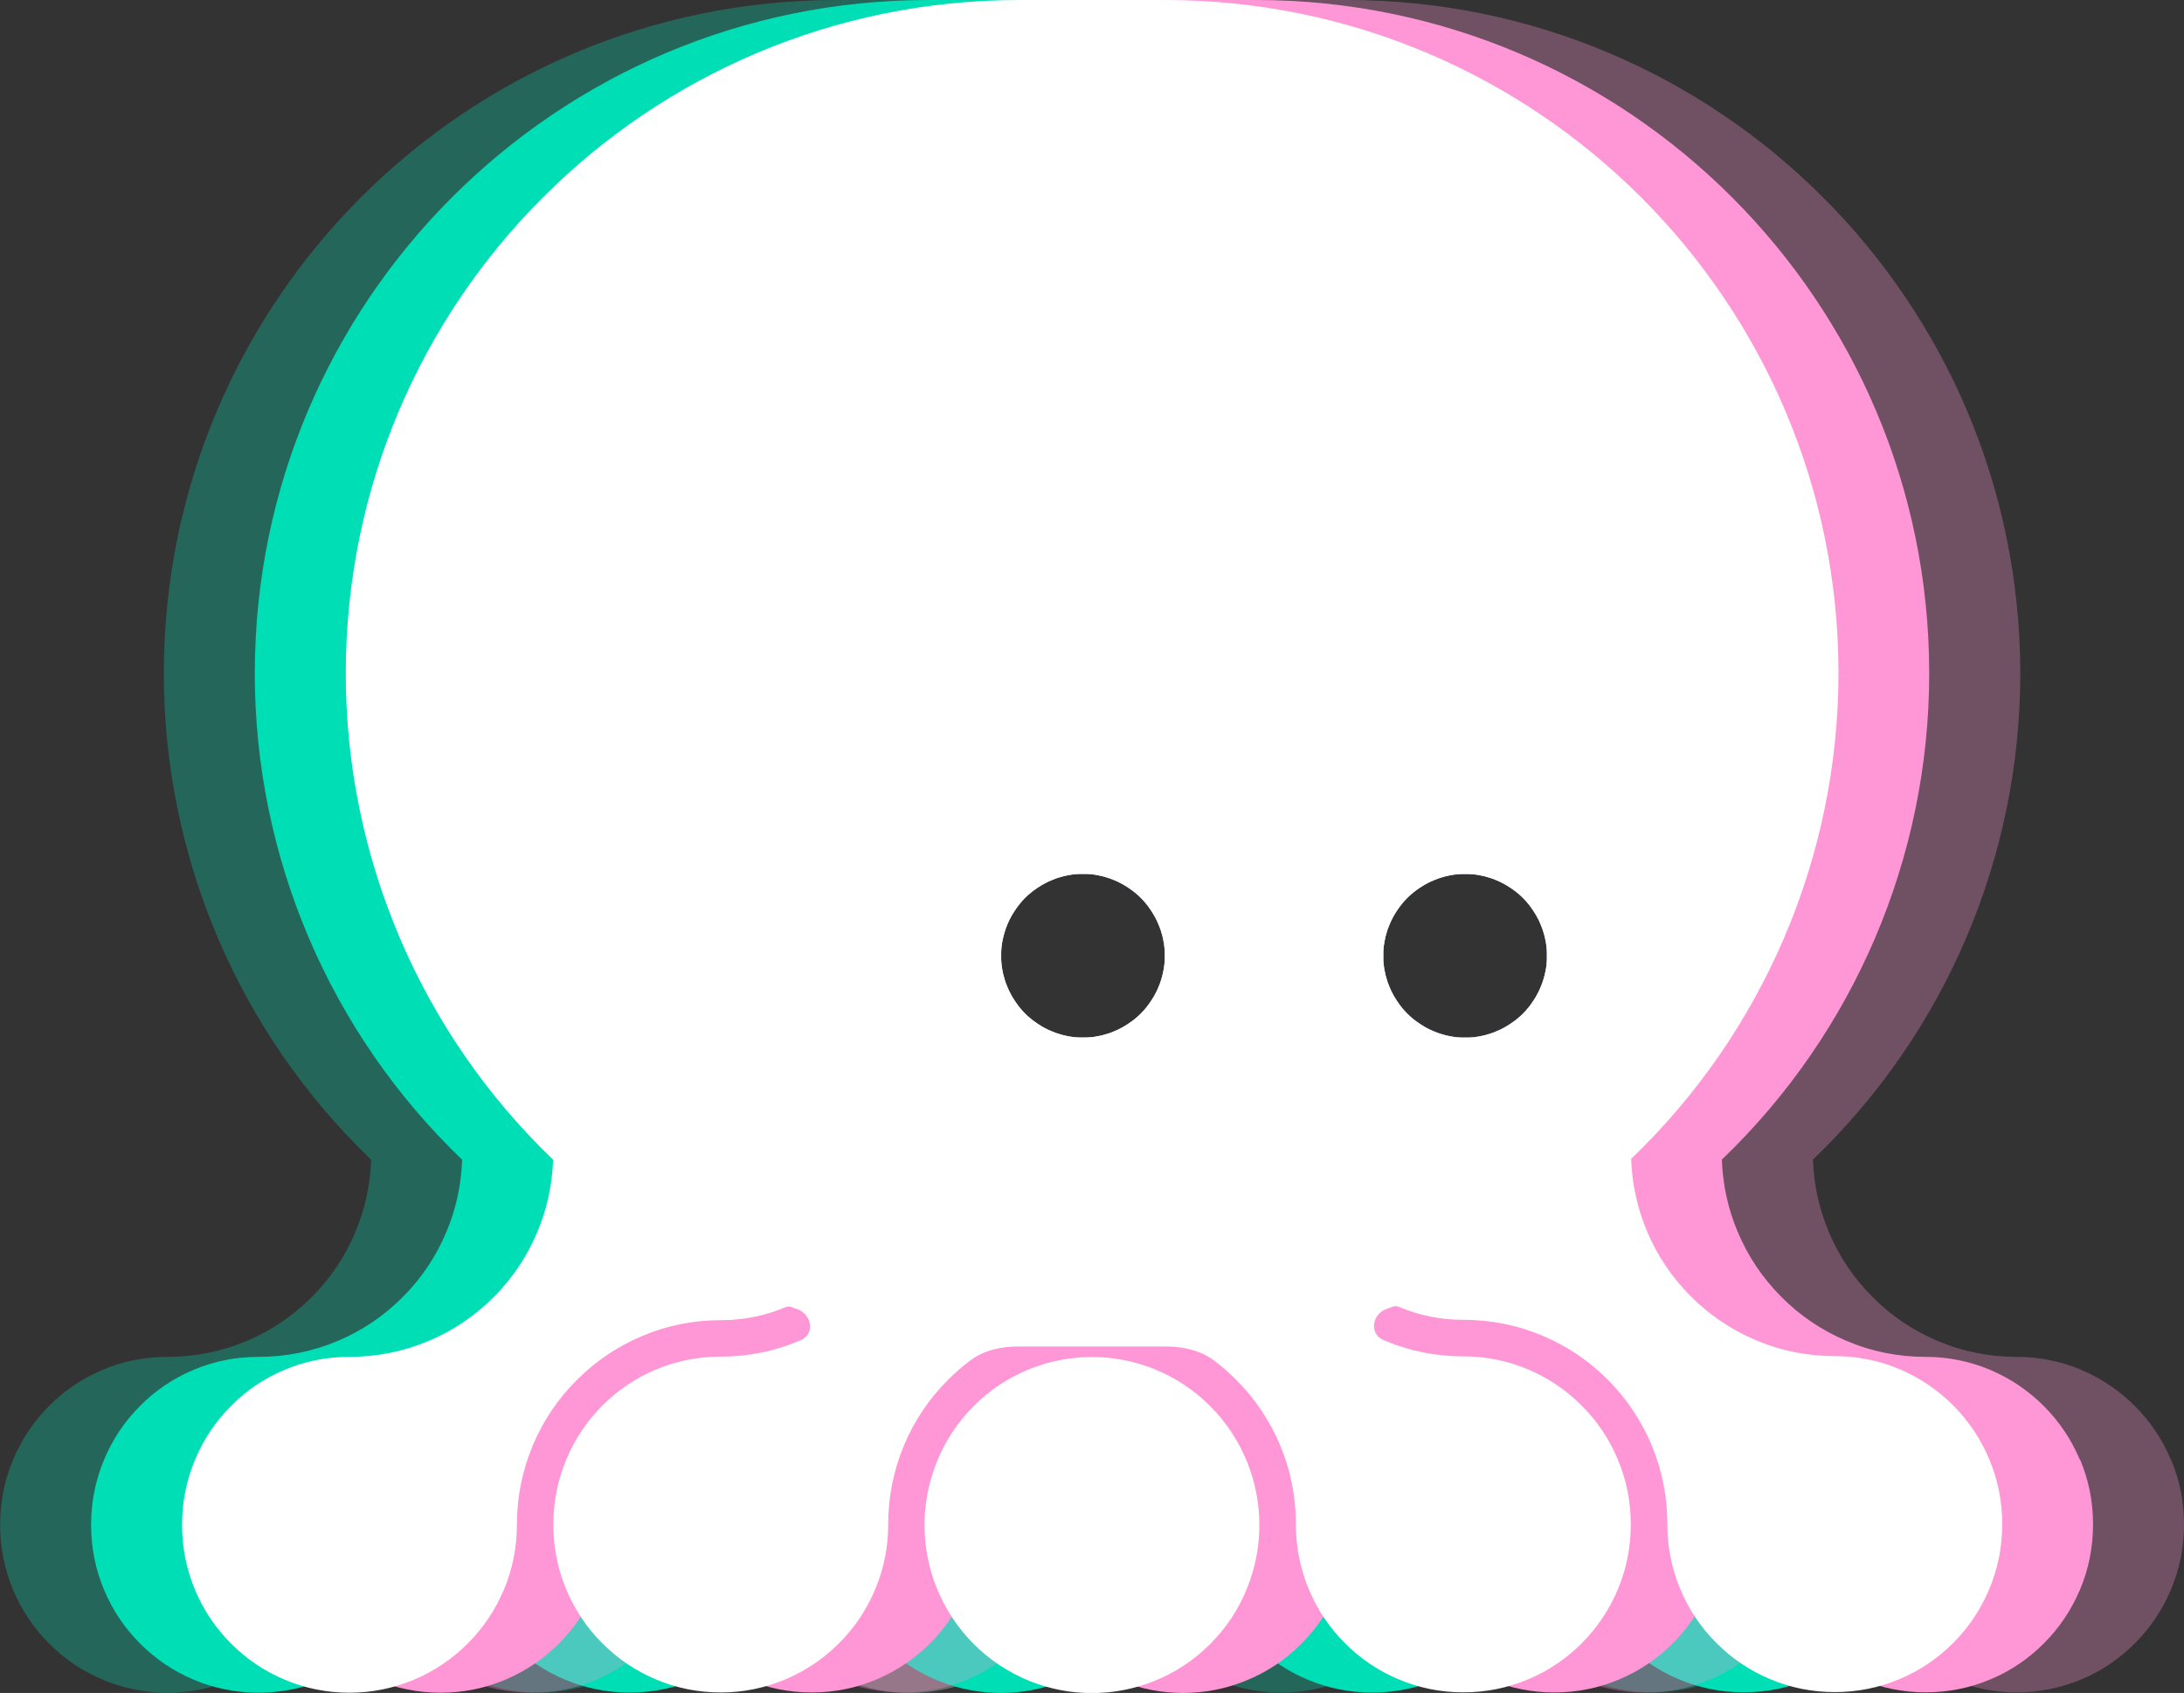 <svg xmlns="http://www.w3.org/2000/svg" xmlns:xlink="http://www.w3.org/1999/xlink" fill="none" version="1.1" width="552.13" height="428" viewBox="0 0 552.13 428"><rect x="0" y="0" width="552.13" height="428" fill="#333333" stroke="none"/><defs><clipPath id="master_svg0_1071_27412"><rect x="0" y="0" width="552.13" height="428" rx="0"/></clipPath></defs><g clip-path="url(#master_svg0_1071_27412)"><g><g style="opacity:0.3;"><g><g><path d="M456.792,369.005C454.662,363.93,451.623,359.418,447.738,355.502C443.853,351.586,439.342,348.547,434.297,346.385C429.065,344.161,423.551,343.033,417.818,343.033C410.831,343.033,404.127,341.686,397.735,338.96C391.563,336.328,386.112,332.663,381.35,327.869C376.587,323.107,372.922,317.624,370.321,311.452C367.846,305.593,366.53,299.484,366.311,293.155C399.803,261.042,418.726,216.647,418.726,170.248C418.695,76.226,342.469,0,248.447,0L211.635,0C117.613,0,41.418,76.226,41.418,170.279C41.418,216.679,60.342,261.073,93.834,293.187C93.614,299.547,92.298,305.656,89.823,311.515C87.223,317.687,83.557,323.17,78.795,327.932C74.033,332.694,68.582,336.391,62.41,338.991C56.018,341.686,49.313,343.033,42.327,343.033C36.562,343.033,31.079,344.129,25.847,346.354C20.772,348.484,16.292,351.523,12.407,355.44C8.49,359.356,5.483,363.867,3.352,368.943C1.128,374.206,0.031,379.72,0.031,385.485C0.031,391.25,1.128,396.764,3.352,402.027C5.483,407.103,8.522,411.614,12.438,415.531C16.354,419.447,20.834,422.486,25.91,424.616C31.142,426.841,36.625,427.937,42.358,427.937C48.092,427.937,53.574,426.841,58.806,424.616C63.882,422.455,68.362,419.415,72.278,415.499C76.195,411.583,79.202,407.071,81.364,401.996C83.589,396.733,84.685,391.218,84.685,385.485C84.685,378.498,86.032,371.794,88.727,365.371C91.327,359.199,95.024,353.716,99.755,348.954C104.517,344.192,109.969,340.495,116.141,337.863C122.532,335.138,129.205,333.79,136.192,333.79C141.925,333.79,147.408,332.694,152.64,330.469C153.079,330.281,153.549,330.281,153.987,330.438C154.457,330.626,154.958,330.783,155.428,330.939C159.251,332.287,160.097,337.299,156.337,338.897L156.243,338.897C149.852,341.654,143.147,343.001,136.16,343.001C130.396,343.001,124.913,344.098,119.65,346.322C114.574,348.453,110.094,351.492,106.209,355.408C102.293,359.324,99.285,363.836,97.154,368.911C94.93,374.175,93.834,379.689,93.834,385.454C93.834,391.218,94.93,396.733,97.154,401.996C99.285,407.071,102.324,411.583,106.24,415.499C110.157,419.415,114.637,422.455,119.712,424.585C124.944,426.809,130.427,427.906,136.16,427.906C141.894,427.906,147.377,426.809,152.609,424.585C157.684,422.423,162.164,419.384,166.081,415.468C169.997,411.552,173.005,407.04,175.166,401.965C177.391,396.701,178.487,391.187,178.487,385.454C178.487,378.467,179.835,371.762,182.529,365.34C185.129,359.168,188.826,353.685,193.588,348.923C195.374,347.106,197.285,345.477,199.291,343.973C202.8,341.341,207.154,340.464,211.572,340.464L248.51,340.464C252.928,340.464,257.345,341.372,260.885,344.035C262.859,345.508,264.708,347.137,266.462,348.892C271.224,353.654,274.89,359.136,277.522,365.308C280.216,371.7,281.563,378.436,281.563,385.454C281.563,391.218,282.66,396.733,284.884,401.996C287.015,407.071,290.054,411.583,293.97,415.499C297.886,419.415,302.366,422.455,307.442,424.585C312.674,426.809,318.157,427.906,323.89,427.906C329.624,427.906,335.106,426.809,340.339,424.585C345.414,422.455,349.894,419.415,353.81,415.499C357.727,411.583,360.734,407.071,362.896,401.996C365.121,396.733,366.217,391.218,366.217,385.454C366.217,379.689,365.121,374.175,362.896,368.943C360.766,363.867,357.727,359.356,353.842,355.44C349.926,351.523,345.445,348.484,340.401,346.322C335.169,344.098,329.655,342.97,323.922,342.97C316.935,342.97,310.23,341.623,303.839,338.897L303.745,338.897C300.017,337.268,300.737,332.287,304.56,330.939C305.092,330.751,305.593,330.563,306.126,330.375C306.565,330.219,307.035,330.25,307.473,330.407C312.705,332.631,318.188,333.728,323.922,333.728C330.908,333.728,337.581,335.075,343.973,337.769C350.145,340.37,355.596,344.067,360.358,348.829C365.121,353.591,368.786,359.074,371.418,365.246C374.112,371.637,375.46,378.373,375.46,385.391C375.46,391.156,376.556,396.67,378.781,401.933C380.911,407.009,383.95,411.52,387.866,415.437C391.783,419.353,396.263,422.392,401.338,424.522C406.57,426.747,412.053,427.843,417.786,427.843C423.52,427.843,429.003,426.747,434.235,424.522C439.31,422.392,443.79,419.353,447.675,415.437C451.592,411.52,454.599,407.009,456.761,401.933C458.985,396.67,460.082,391.156,460.082,385.391C460.082,379.626,458.985,374.112,456.761,368.88L456.792,369.005ZM294.44,242.62C294.44,242.965,294.409,243.309,294.377,243.623C294.346,243.967,294.315,244.281,294.252,244.625C294.189,244.97,294.158,245.283,294.064,245.628C294.001,245.972,293.939,246.286,293.845,246.63C293.751,246.975,293.657,247.288,293.563,247.601C293.469,247.915,293.343,248.259,293.249,248.573C293.124,248.886,292.999,249.199,292.873,249.513C292.748,249.826,292.623,250.139,292.466,250.453C292.31,250.766,292.184,251.048,291.996,251.361C291.84,251.674,291.683,251.956,291.495,252.238C291.307,252.52,291.15,252.802,290.962,253.084C290.774,253.366,290.586,253.648,290.367,253.93C290.179,254.212,289.96,254.463,289.74,254.745C289.521,254.995,289.302,255.277,289.083,255.528C288.863,255.779,288.613,256.029,288.393,256.249C288.143,256.499,287.923,256.719,287.673,256.938C287.422,257.157,287.171,257.376,286.889,257.596C286.639,257.815,286.357,258.034,286.075,258.222C285.793,258.41,285.511,258.63,285.229,258.818C284.947,259.006,284.665,259.194,284.383,259.35C284.101,259.538,283.788,259.695,283.506,259.852C283.192,260.008,282.91,260.165,282.597,260.322C282.284,260.478,281.971,260.603,281.657,260.729C281.344,260.854,281.031,260.979,280.717,261.105C280.404,261.23,280.091,261.324,279.746,261.418C279.402,261.512,279.088,261.606,278.775,261.7C278.462,261.794,278.117,261.857,277.772,261.919C277.428,261.982,277.114,262.045,276.77,262.107C276.425,262.17,276.112,262.201,275.767,262.233C275.423,262.264,275.078,262.295,274.765,262.295C274.451,262.295,274.075,262.295,273.762,262.295C273.449,262.295,273.073,262.295,272.76,262.295C272.415,262.295,272.07,262.264,271.757,262.233C271.412,262.201,271.099,262.17,270.754,262.107C270.41,262.045,270.097,262.013,269.752,261.919C269.407,261.857,269.094,261.794,268.749,261.7C268.405,261.606,268.091,261.512,267.778,261.418C267.465,261.324,267.12,261.199,266.807,261.105C266.494,260.979,266.18,260.854,265.867,260.729C265.554,260.603,265.24,260.478,264.927,260.322C264.614,260.165,264.332,260.04,264.018,259.852C263.705,259.695,263.423,259.538,263.141,259.35C262.859,259.162,262.577,259.006,262.295,258.818C262.013,258.63,261.731,258.442,261.449,258.222C261.167,258.003,260.917,257.815,260.635,257.596C260.384,257.376,260.102,257.157,259.852,256.938C259.601,256.719,259.35,256.468,259.131,256.249C258.912,256.029,258.661,255.779,258.442,255.528C258.222,255.277,258.003,255.027,257.784,254.745C257.564,254.494,257.345,254.212,257.157,253.93C256.969,253.648,256.75,253.366,256.562,253.084C256.374,252.802,256.186,252.52,256.029,252.238C255.873,251.956,255.685,251.643,255.528,251.361C255.371,251.048,255.215,250.766,255.058,250.453C254.901,250.139,254.776,249.826,254.651,249.513C254.525,249.199,254.4,248.886,254.275,248.573C254.15,248.259,254.056,247.946,253.962,247.601C253.868,247.288,253.774,246.944,253.68,246.63C253.586,246.317,253.523,245.972,253.46,245.628C253.398,245.283,253.335,244.97,253.272,244.625C253.21,244.281,253.178,243.967,253.147,243.623C253.116,243.278,253.084,242.933,253.084,242.62C253.084,242.275,253.084,241.931,253.084,241.617C253.084,241.304,253.084,240.928,253.084,240.615C253.084,240.302,253.116,239.926,253.147,239.612C253.178,239.268,253.21,238.954,253.272,238.61C253.335,238.265,253.366,237.952,253.46,237.607C253.523,237.263,253.586,236.949,253.68,236.605C253.774,236.26,253.868,235.947,253.962,235.633C254.056,235.32,254.181,234.975,254.275,234.662C254.4,234.349,254.525,234.036,254.651,233.722C254.776,233.409,254.901,233.096,255.058,232.782C255.215,232.469,255.34,232.187,255.528,231.874C255.685,231.561,255.841,231.279,256.029,230.997C256.217,230.715,256.374,230.433,256.562,230.151C256.75,229.869,256.938,229.587,257.157,229.305C257.377,229.023,257.564,228.772,257.784,228.49C258.003,228.24,258.222,227.958,258.442,227.707C258.661,227.456,258.912,227.206,259.131,226.986C259.382,226.736,259.601,226.516,259.852,226.297C260.102,226.078,260.353,225.858,260.635,225.639C260.885,225.42,261.167,225.232,261.449,225.013C261.731,224.793,262.013,224.605,262.295,224.417C262.577,224.229,262.859,224.041,263.141,223.885C263.423,223.728,263.737,223.54,264.018,223.383C264.332,223.227,264.614,223.07,264.927,222.913C265.24,222.757,265.554,222.631,265.867,222.506C266.18,222.381,266.494,222.255,266.807,222.13C267.12,222.005,267.433,221.911,267.778,221.817C268.091,221.723,268.436,221.629,268.749,221.535C269.063,221.441,269.407,221.378,269.752,221.316C270.097,221.253,270.41,221.19,270.754,221.128C271.099,221.065,271.412,221.034,271.757,221.002C272.102,220.971,272.446,220.94,272.76,220.94C273.104,220.94,273.449,220.94,273.762,220.94C274.075,220.94,274.451,220.94,274.765,220.94C275.078,220.94,275.454,220.971,275.767,221.002C276.112,221.034,276.425,221.065,276.77,221.128C277.114,221.19,277.428,221.222,277.772,221.316C278.117,221.41,278.43,221.441,278.775,221.535C279.088,221.629,279.433,221.723,279.746,221.817C280.059,221.911,280.404,222.036,280.717,222.13C281.031,222.255,281.344,222.381,281.657,222.506C281.971,222.631,282.284,222.788,282.597,222.913C282.91,223.07,283.192,223.195,283.506,223.383C283.819,223.54,284.101,223.697,284.383,223.885C284.665,224.073,284.947,224.229,285.229,224.417C285.511,224.605,285.793,224.793,286.075,225.013C286.357,225.232,286.607,225.42,286.889,225.639C287.14,225.858,287.422,226.078,287.673,226.297C287.923,226.516,288.174,226.767,288.393,226.986C288.613,227.206,288.863,227.456,289.083,227.707C289.302,227.958,289.521,228.208,289.74,228.49C289.96,228.741,290.179,229.023,290.367,229.305C290.555,229.587,290.774,229.869,290.962,230.151C291.15,230.433,291.338,230.715,291.495,230.997C291.652,231.279,291.84,231.592,291.996,231.874C292.153,232.187,292.31,232.469,292.466,232.782C292.623,233.096,292.748,233.409,292.873,233.722C292.999,234.036,293.124,234.349,293.249,234.662C293.375,234.975,293.469,235.289,293.563,235.633C293.657,235.978,293.751,236.291,293.845,236.605C293.939,236.918,294.001,237.263,294.064,237.607C294.127,237.952,294.189,238.265,294.252,238.61C294.315,238.954,294.346,239.268,294.377,239.612C294.409,239.957,294.44,240.302,294.44,240.615C294.44,240.928,294.44,241.304,294.44,241.617C294.44,241.931,294.44,242.307,294.44,242.62ZM364.369,261.418C364.055,261.324,363.711,261.199,363.397,261.105C363.084,260.979,362.771,260.854,362.458,260.729C362.144,260.603,361.831,260.478,361.518,260.322C361.204,260.165,360.922,260.04,360.609,259.852C360.296,259.695,360.014,259.538,359.732,259.35C359.45,259.162,359.168,259.006,358.886,258.818C358.604,258.63,358.322,258.442,358.04,258.222C357.758,258.034,357.507,257.815,357.225,257.596C356.975,257.376,356.693,257.157,356.442,256.938C356.191,256.719,355.941,256.468,355.722,256.249C355.502,256.029,355.252,255.779,355.032,255.528C354.813,255.277,354.594,255.027,354.374,254.745C354.155,254.494,353.936,254.212,353.748,253.93C353.56,253.648,353.34,253.366,353.152,253.084C352.964,252.802,352.777,252.52,352.62,252.238C352.463,251.956,352.275,251.643,352.119,251.361C351.962,251.048,351.805,250.766,351.649,250.453C351.492,250.139,351.367,249.826,351.241,249.513C351.116,249.199,350.991,248.886,350.865,248.573C350.74,248.259,350.646,247.946,350.552,247.601C350.458,247.288,350.364,246.944,350.27,246.63C350.176,246.317,350.113,245.972,350.051,245.628C349.988,245.283,349.925,244.97,349.863,244.625C349.8,244.281,349.769,243.967,349.738,243.623C349.706,243.278,349.675,242.933,349.675,242.62C349.675,242.275,349.675,241.931,349.675,241.617C349.675,241.304,349.675,240.928,349.675,240.615C349.675,240.302,349.706,239.926,349.738,239.612C349.769,239.268,349.8,238.954,349.863,238.61C349.925,238.265,349.957,237.952,350.051,237.607C350.113,237.263,350.176,236.949,350.27,236.605C350.364,236.26,350.458,235.947,350.552,235.633C350.646,235.32,350.74,234.975,350.865,234.662C350.991,234.349,351.116,234.036,351.241,233.722C351.367,233.409,351.492,233.096,351.649,232.782C351.805,232.469,351.931,232.187,352.119,231.874C352.275,231.561,352.432,231.279,352.62,230.997C352.808,230.715,352.965,230.433,353.152,230.151C353.34,229.869,353.528,229.587,353.748,229.305C353.967,229.023,354.155,228.772,354.374,228.49C354.594,228.24,354.813,227.958,355.032,227.707C355.252,227.456,355.502,227.206,355.722,226.986C355.972,226.736,356.191,226.516,356.442,226.297C356.693,226.078,356.943,225.858,357.225,225.639C357.476,225.42,357.758,225.232,358.04,225.013C358.322,224.825,358.604,224.605,358.886,224.417C359.168,224.229,359.45,224.041,359.732,223.885C360.014,223.728,360.327,223.54,360.609,223.383C360.891,223.227,361.204,223.07,361.518,222.913C361.831,222.757,362.144,222.631,362.458,222.506C362.771,222.381,363.084,222.255,363.397,222.13C363.711,222.005,364.024,221.911,364.369,221.817C364.682,221.723,365.027,221.629,365.34,221.535C365.653,221.441,365.998,221.378,366.342,221.316C366.687,221.253,367,221.19,367.345,221.128C367.69,221.065,368.003,221.034,368.348,221.002C368.692,220.971,369.037,220.94,369.35,220.94C369.663,220.94,370.039,220.94,370.353,220.94C370.666,220.94,371.042,220.94,371.355,220.94C371.669,220.94,372.044,220.971,372.358,221.002C372.702,221.034,373.047,221.065,373.36,221.128C373.705,221.19,374.018,221.222,374.363,221.316C374.708,221.41,375.021,221.441,375.365,221.535C375.679,221.629,376.023,221.723,376.337,221.817C376.65,221.911,376.995,222.036,377.308,222.13C377.621,222.255,377.935,222.381,378.248,222.506C378.561,222.631,378.874,222.788,379.188,222.913C379.501,223.07,379.783,223.195,380.096,223.383C380.41,223.54,380.692,223.697,380.974,223.885C381.256,224.073,381.538,224.229,381.819,224.417C382.101,224.605,382.383,224.793,382.665,225.013C382.947,225.232,383.198,225.42,383.48,225.639C383.731,225.858,384.013,226.078,384.263,226.297C384.514,226.516,384.764,226.767,384.984,226.986C385.234,227.237,385.454,227.456,385.673,227.707C385.892,227.958,386.112,228.208,386.331,228.49C386.55,228.741,386.77,229.023,386.958,229.305C387.146,229.587,387.365,229.869,387.553,230.151C387.741,230.433,387.929,230.715,388.085,230.997C388.273,231.279,388.43,231.592,388.587,231.874C388.743,232.187,388.9,232.469,389.057,232.782C389.213,233.096,389.339,233.409,389.464,233.722C389.589,234.036,389.715,234.349,389.84,234.662C389.965,234.975,390.059,235.289,390.153,235.633C390.247,235.947,390.341,236.291,390.435,236.605C390.529,236.918,390.592,237.263,390.655,237.607C390.717,237.952,390.78,238.265,390.843,238.61C390.905,238.954,390.936,239.268,390.968,239.612C390.999,239.957,391.03,240.302,391.03,240.615C391.03,240.928,391.03,241.304,391.03,241.617C391.03,241.931,391.03,242.307,391.03,242.62C391.03,242.965,390.999,243.309,390.968,243.623C390.936,243.967,390.905,244.281,390.843,244.625C390.78,244.97,390.749,245.283,390.655,245.628C390.592,245.972,390.529,246.286,390.435,246.63C390.341,246.944,390.247,247.288,390.153,247.601C390.059,247.915,389.934,248.259,389.84,248.573C389.715,248.886,389.589,249.199,389.464,249.513C389.339,249.826,389.182,250.139,389.057,250.453C388.9,250.766,388.775,251.048,388.587,251.361C388.43,251.674,388.273,251.956,388.085,252.238C387.897,252.52,387.741,252.802,387.553,253.084C387.365,253.366,387.177,253.648,386.958,253.93C386.738,254.212,386.55,254.463,386.331,254.745C386.112,254.995,385.892,255.277,385.673,255.528C385.454,255.779,385.203,256.029,384.984,256.249C384.733,256.499,384.514,256.719,384.263,256.938C384.013,257.157,383.762,257.376,383.48,257.596C383.229,257.815,382.947,258.034,382.665,258.222C382.383,258.41,382.101,258.63,381.819,258.818C381.538,259.006,381.256,259.194,380.974,259.35C380.692,259.507,380.378,259.695,380.096,259.852C379.783,260.008,379.501,260.165,379.188,260.322C378.874,260.478,378.561,260.603,378.248,260.729C377.935,260.854,377.621,260.979,377.308,261.105C376.995,261.23,376.681,261.324,376.337,261.418C375.992,261.512,375.679,261.606,375.365,261.7C375.052,261.794,374.708,261.857,374.363,261.919C374.018,261.982,373.705,262.045,373.36,262.107C373.016,262.17,372.702,262.201,372.358,262.233C372.013,262.264,371.669,262.295,371.355,262.295C371.042,262.295,370.666,262.295,370.353,262.295C370.039,262.295,369.663,262.295,369.35,262.295C369.037,262.295,368.661,262.264,368.348,262.233C368.003,262.201,367.69,262.17,367.345,262.107C367,262.045,366.687,262.013,366.342,261.919C365.998,261.857,365.685,261.794,365.34,261.7C365.027,261.606,364.682,261.512,364.369,261.418Z" fill-rule="evenodd" fill="#00DEB5" fill-opacity="1"/></g><g><path d="M259.977,355.502C255.841,351.367,251.048,348.202,245.627,346.041C240.615,344.067,235.445,343.064,230.056,343.064C224.668,343.064,219.467,344.067,214.485,346.041C209.065,348.202,204.272,351.335,200.136,355.502C196.001,359.638,192.868,364.431,190.706,369.914C188.732,374.927,187.729,380.159,187.729,385.548C187.729,390.937,188.732,396.169,190.706,401.182C192.868,406.633,196.001,411.426,200.136,415.562C204.272,419.698,209.065,422.862,214.485,425.024C219.498,426.998,224.668,428,230.056,428C235.445,428,240.646,426.997,245.627,425.024C251.048,422.862,255.841,419.729,259.977,415.562C264.112,411.426,267.245,406.633,269.407,401.182C271.381,396.169,272.383,390.937,272.383,385.548C272.383,380.159,271.381,374.927,269.407,369.914C267.245,364.463,264.112,359.669,259.977,355.502Z" fill-rule="evenodd" fill="#ECECEC" fill-opacity="1"/></g></g></g><g><g><path d="M282.973,355.502C278.838,351.367,274.044,348.202,268.624,346.041C263.611,344.067,258.442,343.064,253.053,343.064C247.664,343.064,242.463,344.067,237.482,346.041C232.062,348.202,227.268,351.335,223.133,355.502C218.997,359.638,215.864,364.431,213.702,369.914C211.729,374.927,210.726,380.159,210.726,385.548C210.726,390.937,211.729,396.169,213.702,401.182C215.864,406.633,218.997,411.426,223.133,415.562C227.268,419.698,232.062,422.862,237.482,425.024C242.495,426.998,247.664,428,253.053,428C258.442,428,263.642,426.997,268.624,425.024C274.044,422.862,278.838,419.729,282.973,415.562C287.109,411.426,290.242,406.633,292.403,401.182C294.377,396.169,295.38,390.937,295.38,385.548C295.38,380.159,294.377,374.927,292.403,369.914C290.242,364.463,287.109,359.669,282.973,355.502Z" fill-rule="evenodd" fill="#00DEB5" fill-opacity="1"/></g><g><path d="M479.788,369.005C477.658,363.93,474.619,359.418,470.734,355.502C466.849,351.586,462.337,348.547,457.293,346.385C452.061,344.161,446.547,343.033,440.813,343.033C433.827,343.033,427.122,341.686,420.731,338.96C414.559,336.328,409.107,332.663,404.345,327.869C399.583,323.107,395.917,317.624,393.317,311.452C390.842,305.593,389.526,299.484,389.307,293.155C422.799,261.042,441.722,216.647,441.722,170.248C441.691,76.226,365.465,0,271.474,0L234.662,0C140.64,0,64.414,76.226,64.414,170.279C64.414,216.679,83.337,261.073,116.829,293.187C116.61,299.547,115.294,305.656,112.819,311.515C110.218,317.687,106.553,323.17,101.791,327.932C97.028,332.694,91.577,336.391,85.405,338.991C79.014,341.686,72.309,343.033,65.322,343.033C59.558,343.033,54.075,344.129,48.843,346.354C43.767,348.484,39.287,351.523,35.402,355.44C31.486,359.356,28.478,363.867,26.348,368.943C24.123,374.206,23.027,379.72,23.027,385.485C23.027,391.25,24.123,396.764,26.348,402.027C28.478,407.103,31.517,411.614,35.433,415.531C39.35,419.447,43.83,422.486,48.905,424.616C54.137,426.841,59.62,427.937,65.354,427.937C71.087,427.937,76.57,426.841,81.802,424.616C86.877,422.455,91.358,419.415,95.274,415.499C99.19,411.583,102.198,407.071,104.36,401.996C106.584,396.733,107.681,391.218,107.681,385.485C107.681,378.498,109.028,371.794,111.722,365.371C114.323,359.199,118.02,353.716,122.782,348.954C127.544,344.192,132.996,340.495,139.168,337.863C145.559,335.138,152.232,333.79,159.219,333.79C164.952,333.79,170.435,332.694,175.667,330.469C176.106,330.281,176.576,330.281,177.014,330.438C177.484,330.626,177.985,330.783,178.455,330.939C182.278,332.287,183.124,337.299,179.364,338.897L179.27,338.897C172.879,341.654,166.174,343.001,159.187,343.001C153.423,343.001,147.94,344.098,142.677,346.322C137.601,348.453,133.121,351.492,129.236,355.408C125.32,359.324,122.312,363.836,120.181,368.911C117.957,374.175,116.86,379.689,116.86,385.454C116.86,391.218,117.957,396.733,120.181,401.996C122.312,407.071,125.351,411.583,129.267,415.499C133.184,419.415,137.664,422.455,142.739,424.585C147.971,426.809,153.454,427.906,159.187,427.906C164.921,427.906,170.404,426.809,175.636,424.585C180.711,422.423,185.191,419.384,189.108,415.468C193.024,411.552,196.032,407.04,198.193,401.965C200.418,396.701,201.514,391.187,201.514,385.454C201.514,378.467,202.862,371.762,205.556,365.34C208.156,359.168,211.853,353.685,216.615,348.923C218.401,347.106,220.312,345.477,222.318,343.973C225.827,341.341,230.181,340.464,234.599,340.464L271.537,340.464C275.955,340.464,280.372,341.372,283.912,344.035C285.886,345.508,287.735,347.137,289.489,348.892C294.251,353.654,297.917,359.136,300.549,365.308C303.243,371.7,304.59,378.436,304.59,385.454C304.59,391.218,305.687,396.733,307.911,401.996C310.042,407.071,313.081,411.583,316.997,415.499C320.913,419.415,325.393,422.455,330.469,424.585C335.701,426.809,341.184,427.906,346.917,427.906C352.651,427.906,358.133,426.809,363.366,424.585C368.441,422.455,372.921,419.415,376.837,415.499C380.754,411.583,383.761,407.071,385.923,401.996C388.148,396.733,389.244,391.218,389.244,385.454C389.244,379.689,388.148,374.175,385.923,368.943C383.793,363.867,380.754,359.356,376.869,355.44C372.953,351.523,368.472,348.484,363.428,346.322C358.196,344.098,352.682,342.97,346.949,342.97C339.962,342.97,333.257,341.623,326.866,338.897L326.772,338.897C323.044,337.268,323.764,332.287,327.587,330.939C328.119,330.751,328.62,330.563,329.153,330.375C329.592,330.219,330.062,330.25,330.5,330.407C335.732,332.631,341.215,333.728,346.949,333.728C353.935,333.728,360.608,335.075,367,337.769C373.172,340.37,378.623,344.067,383.385,348.829C388.148,353.591,391.813,359.074,394.445,365.246C397.139,371.637,398.487,378.373,398.487,385.391C398.487,391.156,399.583,396.67,401.808,401.933C403.938,407.009,406.977,411.52,410.893,415.437C414.809,419.353,419.29,422.392,424.365,424.522C429.597,426.747,435.08,427.843,440.813,427.843C446.547,427.843,452.03,426.747,457.262,424.522C462.337,422.392,466.817,419.353,470.702,415.437C474.619,411.52,477.626,407.009,479.788,401.933C482.012,396.67,483.109,391.156,483.109,385.391C483.109,379.626,482.012,374.112,479.788,368.88L479.788,369.005ZM294.439,242.62C294.439,242.965,294.408,243.309,294.377,243.623C294.345,243.967,294.314,244.281,294.251,244.625C294.189,244.97,294.157,245.283,294.063,245.628C294.001,245.972,293.938,246.286,293.844,246.63C293.75,246.975,293.656,247.288,293.562,247.601C293.468,247.915,293.343,248.259,293.249,248.573C293.123,248.886,292.998,249.199,292.873,249.513C292.748,249.826,292.622,250.139,292.466,250.453C292.309,250.766,292.184,251.048,291.996,251.361C291.839,251.674,291.682,251.956,291.494,252.238C291.306,252.52,291.15,252.802,290.962,253.084C290.774,253.366,290.586,253.648,290.366,253.93C290.178,254.212,289.959,254.463,289.74,254.745C289.521,254.995,289.301,255.277,289.082,255.528C288.863,255.779,288.612,256.029,288.393,256.249C288.142,256.499,287.923,256.719,287.672,256.938C287.421,257.157,287.171,257.376,286.889,257.596C286.638,257.815,286.356,258.034,286.074,258.222C285.792,258.41,285.51,258.63,285.228,258.818C284.946,259.006,284.664,259.194,284.382,259.35C284.1,259.538,283.787,259.695,283.505,259.852C283.192,260.008,282.91,260.165,282.597,260.322C282.283,260.478,281.97,260.603,281.657,260.729C281.343,260.854,281.03,260.979,280.717,261.105C280.403,261.23,280.09,261.324,279.746,261.418C279.401,261.512,279.088,261.606,278.774,261.7C278.461,261.794,278.116,261.857,277.772,261.919C277.427,261.982,277.114,262.045,276.769,262.107C276.425,262.17,276.111,262.201,275.767,262.233C275.422,262.264,275.077,262.295,274.764,262.295C274.451,262.295,274.075,262.295,273.762,262.295C273.448,262.295,273.072,262.295,272.759,262.295C272.414,262.295,272.07,262.264,271.756,262.233C271.412,262.201,271.098,262.17,270.754,262.107C270.409,262.045,270.096,262.013,269.751,261.919C269.407,261.857,269.093,261.794,268.749,261.7C268.404,261.606,268.091,261.512,267.777,261.418C267.464,261.324,267.12,261.199,266.806,261.105C266.493,260.979,266.18,260.854,265.866,260.729C265.553,260.603,265.24,260.478,264.926,260.322C264.613,260.165,264.331,260.04,264.018,259.852C263.705,259.695,263.423,259.538,263.141,259.35C262.859,259.162,262.577,259.006,262.295,258.818C262.013,258.63,261.731,258.442,261.449,258.222C261.167,258.003,260.916,257.815,260.634,257.596C260.384,257.376,260.102,257.157,259.851,256.938C259.6,256.719,259.35,256.468,259.13,256.249C258.911,256.029,258.66,255.779,258.441,255.528C258.222,255.277,258.002,255.027,257.783,254.745C257.564,254.494,257.345,254.212,257.157,253.93C256.969,253.648,256.749,253.366,256.561,253.084C256.373,252.802,256.185,252.52,256.029,252.238C255.872,251.956,255.684,251.643,255.527,251.361C255.371,251.048,255.214,250.766,255.057,250.453C254.901,250.139,254.776,249.826,254.65,249.513C254.525,249.199,254.4,248.886,254.274,248.573C254.149,248.259,254.055,247.946,253.961,247.601C253.867,247.288,253.773,246.944,253.679,246.63C253.585,246.317,253.522,245.972,253.46,245.628C253.397,245.283,253.334,244.97,253.272,244.625C253.209,244.281,253.178,243.967,253.146,243.623C253.115,243.278,253.084,242.933,253.084,242.62C253.084,242.275,253.084,241.931,253.084,241.617C253.084,241.304,253.084,240.928,253.084,240.615C253.084,240.302,253.115,239.926,253.146,239.612C253.178,239.268,253.209,238.954,253.272,238.61C253.334,238.265,253.366,237.952,253.46,237.607C253.522,237.263,253.585,236.949,253.679,236.605C253.773,236.26,253.867,235.947,253.961,235.633C254.055,235.32,254.18,234.975,254.274,234.662C254.4,234.349,254.525,234.036,254.65,233.722C254.776,233.409,254.901,233.096,255.057,232.782C255.214,232.469,255.339,232.187,255.527,231.874C255.684,231.561,255.841,231.279,256.029,230.997C256.217,230.715,256.373,230.433,256.561,230.151C256.749,229.869,256.937,229.587,257.157,229.305C257.376,229.023,257.564,228.772,257.783,228.49C258.002,228.24,258.222,227.958,258.441,227.707C258.66,227.456,258.911,227.206,259.13,226.986C259.381,226.736,259.6,226.516,259.851,226.297C260.102,226.078,260.352,225.858,260.634,225.639C260.885,225.42,261.167,225.232,261.449,225.013C261.731,224.793,262.013,224.605,262.295,224.417C262.577,224.229,262.859,224.041,263.141,223.885C263.423,223.728,263.736,223.54,264.018,223.383C264.331,223.227,264.613,223.07,264.926,222.913C265.24,222.757,265.553,222.631,265.866,222.506C266.18,222.381,266.493,222.255,266.806,222.13C267.12,222.005,267.433,221.911,267.777,221.817C268.091,221.723,268.435,221.629,268.749,221.535C269.062,221.441,269.407,221.378,269.751,221.316C270.096,221.253,270.409,221.19,270.754,221.128C271.098,221.065,271.412,221.034,271.756,221.002C272.101,220.971,272.446,220.94,272.759,220.94C273.104,220.94,273.448,220.94,273.762,220.94C274.075,220.94,274.451,220.94,274.764,220.94C275.077,220.94,275.453,220.971,275.767,221.002C276.111,221.034,276.425,221.065,276.769,221.128C277.114,221.19,277.427,221.222,277.772,221.316C278.116,221.41,278.43,221.441,278.774,221.535C279.088,221.629,279.432,221.723,279.746,221.817C280.059,221.911,280.403,222.036,280.717,222.13C281.03,222.255,281.343,222.381,281.657,222.506C281.97,222.631,282.283,222.788,282.597,222.913C282.91,223.07,283.192,223.195,283.505,223.383C283.818,223.54,284.1,223.697,284.382,223.885C284.664,224.073,284.946,224.229,285.228,224.417C285.51,224.605,285.792,224.793,286.074,225.013C286.356,225.232,286.607,225.42,286.889,225.639C287.139,225.858,287.421,226.078,287.672,226.297C287.923,226.516,288.173,226.767,288.393,226.986C288.612,227.206,288.863,227.456,289.082,227.707C289.301,227.958,289.521,228.208,289.74,228.49C289.959,228.741,290.178,229.023,290.366,229.305C290.554,229.587,290.774,229.869,290.962,230.151C291.15,230.433,291.338,230.715,291.494,230.997C291.651,231.279,291.839,231.592,291.996,231.874C292.152,232.187,292.309,232.469,292.466,232.782C292.622,233.096,292.748,233.409,292.873,233.722C292.998,234.036,293.123,234.349,293.249,234.662C293.374,234.975,293.468,235.289,293.562,235.633C293.656,235.978,293.75,236.291,293.844,236.605C293.938,236.918,294.001,237.263,294.063,237.607C294.126,237.952,294.189,238.265,294.251,238.61C294.314,238.954,294.345,239.268,294.377,239.612C294.408,239.957,294.439,240.302,294.439,240.615C294.439,240.928,294.439,241.304,294.439,241.617C294.439,241.931,294.439,242.307,294.439,242.62ZM388.649,251.361C388.492,251.674,388.336,251.956,388.148,252.238C387.96,252.52,387.803,252.802,387.615,253.084C387.427,253.366,387.239,253.648,387.02,253.93C386.8,254.212,386.612,254.463,386.393,254.745C386.174,254.995,385.954,255.277,385.735,255.528C385.516,255.779,385.265,256.029,385.046,256.249C384.795,256.499,384.576,256.719,384.325,256.938C384.075,257.157,383.824,257.376,383.542,257.596C383.291,257.815,383.009,258.034,382.727,258.222C382.445,258.41,382.163,258.63,381.882,258.818C381.6,259.006,381.318,259.194,381.036,259.35C380.754,259.507,380.44,259.695,380.158,259.852C379.845,260.008,379.563,260.165,379.25,260.322C378.937,260.478,378.623,260.603,378.31,260.729C377.997,260.854,377.683,260.979,377.37,261.105C377.057,261.23,376.743,261.324,376.399,261.418C376.054,261.512,375.741,261.606,375.428,261.7C375.114,261.794,374.77,261.857,374.425,261.919C374.08,261.982,373.767,262.045,373.422,262.107C373.078,262.17,372.764,262.201,372.42,262.233C372.075,262.264,371.731,262.295,371.417,262.295C371.104,262.295,370.728,262.295,370.415,262.295C370.101,262.295,369.725,262.295,369.412,262.295C369.099,262.295,368.723,262.264,368.41,262.233C368.065,262.201,367.752,262.17,367.407,262.107C367.062,262.045,366.749,262.013,366.405,261.919C366.06,261.857,365.747,261.794,365.402,261.7C365.089,261.606,364.744,261.512,364.431,261.418C364.117,261.324,363.773,261.199,363.459,261.105C363.146,260.979,362.833,260.854,362.52,260.729C362.206,260.603,361.893,260.478,361.58,260.322C361.266,260.165,360.984,260.04,360.671,259.852C360.358,259.695,360.076,259.538,359.794,259.35C359.512,259.162,359.23,259.006,358.948,258.818C358.666,258.63,358.384,258.442,358.102,258.222C357.82,258.034,357.569,257.815,357.287,257.596C357.037,257.376,356.755,257.157,356.504,256.938C356.254,256.719,356.003,256.468,355.784,256.249C355.564,256.029,355.314,255.779,355.094,255.528C354.875,255.277,354.656,255.027,354.436,254.745C354.217,254.494,353.998,254.212,353.81,253.93C353.622,253.648,353.403,253.366,353.215,253.084C353.027,252.802,352.839,252.52,352.682,252.238C352.525,251.956,352.337,251.643,352.181,251.361C352.024,251.048,351.867,250.766,351.711,250.453C351.554,250.139,351.429,249.826,351.303,249.513C351.178,249.199,351.053,248.886,350.927,248.573C350.802,248.259,350.708,247.946,350.614,247.601C350.52,247.288,350.426,246.944,350.332,246.63C350.238,246.317,350.176,245.972,350.113,245.628C350.05,245.283,349.988,244.97,349.925,244.625C349.862,244.281,349.831,243.967,349.8,243.623C349.768,243.278,349.737,242.933,349.737,242.62C349.737,242.275,349.737,241.931,349.737,241.617C349.737,241.304,349.737,240.928,349.737,240.615C349.737,240.302,349.768,239.926,349.8,239.612C349.831,239.268,349.862,238.954,349.925,238.61C349.988,238.265,350.019,237.952,350.113,237.607C350.176,237.263,350.238,236.949,350.332,236.605C350.426,236.26,350.52,235.947,350.614,235.633C350.708,235.32,350.802,234.975,350.927,234.662C351.053,234.349,351.178,234.036,351.303,233.722C351.429,233.409,351.554,233.096,351.711,232.782C351.867,232.469,351.993,232.187,352.181,231.874C352.337,231.561,352.494,231.279,352.682,230.997C352.87,230.715,353.027,230.433,353.215,230.151C353.403,229.869,353.591,229.587,353.81,229.305C354.029,229.023,354.217,228.772,354.436,228.49C354.656,228.24,354.875,227.958,355.094,227.707C355.314,227.456,355.564,227.206,355.784,226.986C356.034,226.736,356.254,226.516,356.504,226.297C356.755,226.078,357.005,225.858,357.287,225.639C357.538,225.42,357.82,225.232,358.102,225.013C358.384,224.825,358.666,224.605,358.948,224.417C359.23,224.229,359.512,224.041,359.794,223.885C360.076,223.728,360.389,223.54,360.671,223.383C360.953,223.227,361.266,223.07,361.58,222.913C361.893,222.757,362.206,222.631,362.52,222.506C362.833,222.381,363.146,222.255,363.459,222.13C363.773,222.005,364.086,221.911,364.431,221.817C364.744,221.723,365.089,221.629,365.402,221.535C365.715,221.441,366.06,221.378,366.405,221.316C366.749,221.253,367.062,221.19,367.407,221.128C367.752,221.065,368.065,221.034,368.41,221.002C368.754,220.971,369.099,220.94,369.412,220.94C369.725,220.94,370.101,220.94,370.415,220.94C370.728,220.94,371.104,220.94,371.417,220.94C371.731,220.94,372.107,220.971,372.42,221.002C372.764,221.034,373.109,221.065,373.422,221.128C373.767,221.19,374.08,221.222,374.425,221.316C374.77,221.41,375.083,221.441,375.428,221.535C375.741,221.629,376.085,221.723,376.399,221.817C376.712,221.911,377.057,222.036,377.37,222.13C377.683,222.255,377.997,222.381,378.31,222.506C378.623,222.631,378.936,222.788,379.25,222.913C379.563,223.07,379.845,223.195,380.158,223.383C380.472,223.54,380.754,223.697,381.036,223.885C381.318,224.073,381.6,224.229,381.882,224.417C382.163,224.605,382.445,224.793,382.727,225.013C383.009,225.232,383.26,225.42,383.542,225.639C383.793,225.858,384.075,226.078,384.325,226.297C384.576,226.516,384.827,226.767,385.046,226.986C385.297,227.237,385.516,227.456,385.735,227.707C385.954,227.958,386.174,228.208,386.393,228.49C386.612,228.741,386.832,229.023,387.02,229.305C387.208,229.587,387.427,229.869,387.615,230.151C387.803,230.433,387.991,230.715,388.148,230.997C388.336,231.279,388.492,231.592,388.649,231.874C388.806,232.187,388.962,232.469,389.119,232.782C389.275,233.096,389.401,233.409,389.526,233.722C389.651,234.036,389.777,234.349,389.902,234.662C390.027,234.975,390.121,235.289,390.215,235.633C390.309,235.947,390.403,236.291,390.497,236.605C390.591,236.918,390.654,237.263,390.717,237.607C390.779,237.952,390.842,238.265,390.905,238.61C390.967,238.954,390.999,239.268,391.03,239.612C391.061,239.957,391.093,240.302,391.093,240.615C391.093,240.928,391.093,241.304,391.093,241.617C391.093,241.931,391.093,242.307,391.093,242.62C391.093,242.965,391.061,243.309,391.03,243.623C390.999,243.967,390.967,244.281,390.905,244.625C390.842,244.97,390.811,245.283,390.717,245.628C390.654,245.972,390.591,246.286,390.497,246.63C390.403,246.944,390.309,247.288,390.215,247.601C390.121,247.915,389.996,248.259,389.902,248.573C389.777,248.886,389.651,249.199,389.526,249.513C389.401,249.826,389.244,250.139,389.119,250.453C388.962,250.766,388.837,251.048,388.649,251.361Z" fill-rule="evenodd" fill="#00DEB5" fill-opacity="1"/></g></g><g style="opacity:0.3;"><path d="M548.808,369.005C546.678,363.93,543.639,359.418,539.754,355.502C535.837,351.586,531.357,348.547,526.313,346.385C521.081,344.161,515.567,343.033,509.833,343.033C502.847,343.033,496.142,341.686,489.751,338.96C483.579,336.328,478.127,332.663,473.365,327.869C468.603,323.107,464.937,317.624,462.337,311.452C459.862,305.593,458.546,299.484,458.327,293.155C491.819,261.042,510.742,216.647,510.742,170.248C510.711,76.226,434.485,0,340.463,0L303.65,0C209.66,0,133.434,76.226,133.434,170.279C133.434,216.679,152.357,261.073,185.849,293.187C185.63,299.547,184.314,305.656,181.839,311.515C179.238,317.687,175.573,323.17,170.811,327.932C166.048,332.694,160.597,336.391,154.425,338.991C148.034,341.686,141.329,343.033,134.342,343.033C128.578,343.033,123.095,344.129,117.863,346.354C112.787,348.484,108.307,351.523,104.422,355.44C100.506,359.356,97.498,363.867,95.368,368.943C93.143,374.206,92.047,379.72,92.047,385.485C92.047,391.25,93.143,396.764,95.368,402.027C97.498,407.103,100.537,411.614,104.454,415.531C108.37,419.447,112.85,422.486,117.925,424.616C123.158,426.841,128.64,427.937,134.374,427.937C140.107,427.937,145.59,426.841,150.822,424.616C155.898,422.455,160.378,419.415,164.294,415.499C168.21,411.583,171.218,407.071,173.38,401.996C175.604,396.733,176.701,391.218,176.701,385.485C176.701,378.498,178.048,371.794,180.742,365.371C183.343,359.199,187.04,353.716,191.802,348.954C196.564,344.192,202.016,340.495,208.188,337.863C214.579,335.138,221.252,333.79,228.239,333.79C233.972,333.79,239.455,332.694,244.687,330.469C245.126,330.281,245.596,330.281,246.034,330.438C246.504,330.626,247.005,330.783,247.475,330.939C251.298,332.287,252.144,337.299,248.384,338.897L248.29,338.897C241.899,341.654,235.194,343.001,228.207,343.001C222.443,343.001,216.96,344.098,211.697,346.322C206.621,348.453,202.141,351.492,198.256,355.408C194.34,359.324,191.332,363.836,189.201,368.911C186.977,374.175,185.88,379.689,185.88,385.454C185.88,391.218,186.977,396.733,189.201,401.996C191.332,407.071,194.371,411.583,198.287,415.499C202.204,419.415,206.684,422.455,211.759,424.585C216.991,426.809,222.474,427.906,228.208,427.906C233.941,427.906,239.424,426.809,244.656,424.585C249.731,422.423,254.211,419.384,258.128,415.468C262.044,411.552,265.052,407.04,267.213,401.965C269.438,396.701,270.534,391.187,270.534,385.454C270.534,378.467,271.882,371.762,274.576,365.34C277.176,359.168,280.873,353.685,285.636,348.923C287.421,347.106,289.332,345.477,291.338,343.973C294.847,341.341,299.201,340.464,303.619,340.464L340.557,340.464C344.975,340.464,349.392,341.372,352.932,344.035C354.906,345.508,356.755,347.137,358.509,348.892C363.271,353.654,366.937,359.136,369.569,365.308C372.263,371.7,373.61,378.436,373.61,385.454C373.61,391.218,374.707,396.733,376.931,401.996C379.062,407.071,382.101,411.583,386.017,415.499C389.933,419.415,394.413,422.455,399.489,424.585C404.721,426.809,410.204,427.906,415.937,427.906C421.671,427.906,427.153,426.809,432.386,424.585C437.461,422.455,441.941,419.415,445.857,415.499C449.774,411.583,452.781,407.071,454.943,401.996C457.168,396.733,458.264,391.218,458.264,385.454C458.264,379.689,457.168,374.175,454.943,368.943C452.813,363.867,449.774,359.356,445.889,355.44C441.972,351.523,437.492,348.484,432.448,346.322C427.216,344.098,421.702,342.97,415.969,342.97C408.982,342.97,402.277,341.623,395.886,338.897L395.792,338.897C392.064,337.268,392.784,332.287,396.607,330.939C397.139,330.751,397.64,330.563,398.173,330.375C398.612,330.219,399.082,330.25,399.52,330.407C404.752,332.631,410.235,333.728,415.969,333.728C422.955,333.728,429.628,335.075,436.02,337.769C442.192,340.37,447.643,344.067,452.405,348.829C457.168,353.591,460.833,359.074,463.465,365.246C466.159,371.637,467.506,378.373,467.506,385.391C467.506,391.156,468.603,396.67,470.827,401.933C472.958,407.009,475.997,411.52,479.913,415.437C483.829,419.353,488.31,422.392,493.385,424.522C498.617,426.747,504.1,427.843,509.833,427.843C515.567,427.843,521.05,426.747,526.282,424.522C531.357,422.392,535.837,419.353,539.722,415.437C543.638,411.52,546.646,407.009,548.808,401.933C551.032,396.67,552.129,391.156,552.129,385.391C552.129,379.626,551.032,374.112,548.808,368.88L548.808,369.005ZM294.439,242.62C294.439,242.965,294.408,243.309,294.377,243.623C294.345,243.967,294.314,244.281,294.251,244.625C294.189,244.97,294.157,245.283,294.063,245.628C294.001,245.972,293.938,246.286,293.844,246.63C293.75,246.975,293.656,247.288,293.562,247.601C293.468,247.915,293.343,248.259,293.249,248.573C293.123,248.886,292.998,249.199,292.873,249.513C292.747,249.826,292.622,250.139,292.465,250.453C292.309,250.766,292.183,251.048,291.995,251.361C291.839,251.674,291.682,251.956,291.494,252.238C291.306,252.52,291.15,252.802,290.962,253.084C290.774,253.366,290.586,253.648,290.366,253.93C290.178,254.212,289.959,254.463,289.74,254.745C289.52,254.995,289.301,255.277,289.082,255.528C288.862,255.779,288.612,256.029,288.393,256.249C288.142,256.499,287.923,256.719,287.672,256.938C287.421,257.157,287.171,257.376,286.889,257.596C286.638,257.815,286.356,258.034,286.074,258.222C285.792,258.41,285.51,258.63,285.228,258.818C284.946,259.006,284.664,259.194,284.382,259.35C284.1,259.538,283.787,259.695,283.505,259.852C283.192,260.008,282.91,260.165,282.596,260.322C282.283,260.478,281.97,260.603,281.657,260.729C281.343,260.854,281.03,260.979,280.717,261.105C280.403,261.23,280.09,261.324,279.745,261.418C279.401,261.512,279.087,261.606,278.774,261.7C278.461,261.794,278.116,261.857,277.772,261.919C277.427,261.982,277.114,262.045,276.769,262.107C276.424,262.17,276.111,262.201,275.766,262.233C275.422,262.264,275.077,262.295,274.764,262.295C274.451,262.295,274.075,262.295,273.761,262.295C273.448,262.295,273.072,262.295,272.759,262.295C272.414,262.295,272.07,262.264,271.756,262.233C271.412,262.201,271.098,262.17,270.754,262.107C270.409,262.045,270.096,262.013,269.751,261.919C269.406,261.857,269.093,261.794,268.749,261.7C268.404,261.606,268.091,261.512,267.777,261.418C267.464,261.324,267.119,261.199,266.806,261.105C266.493,260.979,266.18,260.854,265.866,260.729C265.553,260.603,265.24,260.478,264.926,260.322C264.613,260.165,264.331,260.04,264.018,259.852C263.704,259.695,263.422,259.538,263.14,259.35C262.859,259.162,262.577,259.006,262.295,258.818C262.013,258.63,261.731,258.442,261.449,258.222C261.167,258.003,260.916,257.815,260.634,257.596C260.383,257.376,260.101,257.157,259.851,256.938C259.6,256.719,259.35,256.468,259.13,256.249C258.911,256.029,258.66,255.779,258.441,255.528C258.222,255.277,258.002,255.027,257.783,254.745C257.564,254.494,257.344,254.212,257.156,253.93C256.968,253.648,256.749,253.366,256.561,253.084C256.373,252.802,256.185,252.52,256.029,252.238C255.872,251.956,255.684,251.643,255.527,251.361C255.371,251.048,255.214,250.766,255.057,250.453C254.901,250.139,254.775,249.826,254.65,249.513C254.525,249.199,254.399,248.886,254.274,248.573C254.149,248.259,254.055,247.946,253.961,247.601C253.867,247.288,253.773,246.944,253.679,246.63C253.585,246.317,253.522,245.972,253.46,245.628C253.397,245.283,253.334,244.97,253.272,244.625C253.209,244.281,253.178,243.967,253.146,243.623C253.115,243.278,253.084,242.933,253.084,242.62C253.084,242.275,253.084,241.931,253.084,241.617C253.084,241.304,253.084,240.928,253.084,240.615C253.084,240.302,253.115,239.926,253.146,239.612C253.178,239.268,253.209,238.954,253.272,238.61C253.334,238.265,253.366,237.952,253.46,237.607C253.522,237.263,253.585,236.949,253.679,236.605C253.773,236.26,253.867,235.947,253.961,235.633C254.055,235.32,254.18,234.975,254.274,234.662C254.399,234.349,254.525,234.036,254.65,233.722C254.775,233.409,254.901,233.096,255.057,232.782C255.214,232.469,255.339,232.187,255.527,231.874C255.684,231.561,255.841,231.279,256.029,230.997C256.217,230.715,256.373,230.433,256.561,230.151C256.749,229.869,256.937,229.587,257.156,229.305C257.376,229.023,257.564,228.772,257.783,228.49C258.002,228.24,258.222,227.958,258.441,227.707C258.66,227.456,258.911,227.206,259.13,226.986C259.381,226.736,259.6,226.516,259.851,226.297C260.101,226.078,260.352,225.858,260.634,225.639C260.885,225.42,261.167,225.232,261.449,225.013C261.731,224.793,262.013,224.605,262.295,224.417C262.577,224.229,262.859,224.041,263.14,223.885C263.422,223.728,263.736,223.54,264.018,223.383C264.331,223.227,264.613,223.07,264.926,222.913C265.24,222.757,265.553,222.631,265.866,222.506C266.179,222.381,266.493,222.255,266.806,222.13C267.119,222.005,267.433,221.911,267.777,221.817C268.091,221.723,268.435,221.629,268.749,221.535C269.062,221.441,269.406,221.378,269.751,221.316C270.096,221.253,270.409,221.19,270.754,221.128C271.098,221.065,271.412,221.034,271.756,221.002C272.101,220.971,272.446,220.94,272.759,220.94C273.103,220.94,273.448,220.94,273.761,220.94C274.075,220.94,274.451,220.94,274.764,220.94C275.077,220.94,275.453,220.971,275.766,221.002C276.111,221.034,276.424,221.065,276.769,221.128C277.114,221.19,277.427,221.222,277.772,221.316C278.116,221.41,278.43,221.441,278.774,221.535C279.087,221.629,279.432,221.723,279.745,221.817C280.059,221.911,280.403,222.036,280.717,222.13C281.03,222.255,281.343,222.381,281.657,222.506C281.97,222.631,282.283,222.788,282.596,222.913C282.91,223.07,283.192,223.195,283.505,223.383C283.818,223.54,284.1,223.697,284.382,223.885C284.664,224.073,284.946,224.229,285.228,224.417C285.51,224.605,285.792,224.793,286.074,225.013C286.356,225.232,286.607,225.42,286.889,225.639C287.139,225.858,287.421,226.078,287.672,226.297C287.923,226.516,288.173,226.767,288.393,226.986C288.612,227.206,288.862,227.456,289.082,227.707C289.301,227.958,289.52,228.208,289.74,228.49C289.959,228.741,290.178,229.023,290.366,229.305C290.554,229.587,290.774,229.869,290.962,230.151C291.15,230.433,291.338,230.715,291.494,230.997C291.651,231.279,291.839,231.592,291.995,231.874C292.152,232.187,292.309,232.469,292.465,232.782C292.622,233.096,292.747,233.409,292.873,233.722C292.998,234.036,293.123,234.349,293.249,234.662C293.374,234.975,293.468,235.289,293.562,235.633C293.656,235.978,293.75,236.291,293.844,236.605C293.938,236.918,294.001,237.263,294.063,237.607C294.126,237.952,294.189,238.265,294.251,238.61C294.314,238.954,294.345,239.268,294.377,239.612C294.408,239.957,294.439,240.302,294.439,240.615C294.439,240.928,294.439,241.304,294.439,241.617C294.439,241.931,294.439,242.307,294.439,242.62ZM391.061,242.62C391.061,242.965,391.03,243.309,390.998,243.623C390.967,243.967,390.936,244.281,390.873,244.625C390.81,244.97,390.779,245.283,390.685,245.628C390.623,245.972,390.56,246.286,390.466,246.63C390.372,246.944,390.278,247.288,390.184,247.601C390.09,247.915,389.965,248.259,389.871,248.573C389.745,248.886,389.62,249.199,389.495,249.513C389.369,249.826,389.213,250.139,389.087,250.453C388.931,250.766,388.805,251.048,388.617,251.361C388.461,251.674,388.304,251.956,388.116,252.238C387.928,252.52,387.771,252.802,387.583,253.084C387.396,253.366,387.207,253.648,386.988,253.93C386.769,254.212,386.581,254.463,386.362,254.745C386.142,254.995,385.923,255.277,385.704,255.528C385.484,255.779,385.234,256.029,385.014,256.249C384.764,256.499,384.544,256.719,384.294,256.938C384.043,257.157,383.793,257.376,383.511,257.596C383.26,257.815,382.978,258.034,382.696,258.222C382.414,258.41,382.132,258.63,381.85,258.818C381.568,259.006,381.286,259.194,381.004,259.35C380.722,259.507,380.409,259.695,380.127,259.852C379.814,260.008,379.532,260.165,379.218,260.322C378.905,260.478,378.592,260.603,378.278,260.729C377.965,260.854,377.652,260.979,377.339,261.105C377.025,261.23,376.712,261.324,376.367,261.418C376.023,261.512,375.709,261.606,375.396,261.7C375.083,261.794,374.738,261.857,374.394,261.919C374.049,261.982,373.736,262.045,373.391,262.107C373.046,262.17,372.733,262.201,372.388,262.233C372.044,262.264,371.699,262.295,371.386,262.295C371.073,262.295,370.697,262.295,370.383,262.295C370.07,262.295,369.694,262.295,369.381,262.295C369.067,262.295,368.691,262.264,368.378,262.233C368.034,262.201,367.72,262.17,367.376,262.107C367.031,262.045,366.718,262.013,366.373,261.919C366.028,261.857,365.715,261.794,365.37,261.7C365.057,261.606,364.713,261.512,364.399,261.418C364.086,261.324,363.741,261.199,363.428,261.105C363.115,260.979,362.801,260.854,362.488,260.729C362.175,260.603,361.862,260.478,361.548,260.322C361.235,260.165,360.953,260.04,360.64,259.852C360.326,259.695,360.044,259.538,359.762,259.35C359.48,259.162,359.198,259.006,358.916,258.818C358.635,258.63,358.353,258.442,358.071,258.222C357.789,258.034,357.538,257.815,357.256,257.596C357.005,257.376,356.723,257.157,356.473,256.938C356.222,256.719,355.971,256.468,355.752,256.249C355.533,256.029,355.282,255.779,355.063,255.528C354.844,255.277,354.624,255.027,354.405,254.745C354.186,254.494,353.966,254.212,353.778,253.93C353.59,253.648,353.371,253.366,353.183,253.084C352.995,252.802,352.807,252.52,352.65,252.238C352.494,251.956,352.306,251.643,352.149,251.361C351.993,251.048,351.836,250.766,351.679,250.453C351.523,250.139,351.397,249.826,351.272,249.513C351.147,249.199,351.021,248.886,350.896,248.573C350.771,248.259,350.677,247.946,350.583,247.601C350.489,247.288,350.395,246.944,350.301,246.63C350.207,246.317,350.144,245.972,350.081,245.628C350.019,245.283,349.956,244.97,349.893,244.625C349.831,244.281,349.799,243.967,349.768,243.623C349.737,243.278,349.705,242.933,349.705,242.62C349.705,242.275,349.705,241.931,349.705,241.617C349.705,241.304,349.705,240.928,349.705,240.615C349.705,240.302,349.737,239.926,349.768,239.612C349.799,239.268,349.831,238.954,349.893,238.61C349.956,238.265,349.987,237.952,350.081,237.607C350.144,237.263,350.207,236.949,350.301,236.605C350.395,236.26,350.489,235.947,350.583,235.633C350.677,235.32,350.771,234.975,350.896,234.662C351.021,234.349,351.147,234.036,351.272,233.722C351.397,233.409,351.523,233.096,351.679,232.782C351.836,232.469,351.961,232.187,352.149,231.874C352.306,231.561,352.462,231.279,352.65,230.997C352.838,230.715,352.995,230.433,353.183,230.151C353.371,229.869,353.559,229.587,353.778,229.305C353.998,229.023,354.186,228.772,354.405,228.49C354.624,228.24,354.844,227.958,355.063,227.707C355.282,227.456,355.533,227.206,355.752,226.986C356.003,226.736,356.222,226.516,356.473,226.297C356.723,226.078,356.974,225.858,357.256,225.639C357.507,225.42,357.789,225.232,358.071,225.013C358.353,224.825,358.635,224.605,358.916,224.417C359.198,224.229,359.48,224.041,359.762,223.885C360.044,223.728,360.358,223.54,360.64,223.383C360.922,223.227,361.235,223.07,361.548,222.913C361.861,222.757,362.175,222.631,362.488,222.506C362.801,222.381,363.115,222.255,363.428,222.13C363.741,222.005,364.055,221.911,364.399,221.817C364.713,221.723,365.057,221.629,365.37,221.535C365.684,221.441,366.028,221.378,366.373,221.316C366.718,221.253,367.031,221.19,367.376,221.128C367.72,221.065,368.034,221.034,368.378,221.002C368.723,220.971,369.067,220.94,369.381,220.94C369.694,220.94,370.07,220.94,370.383,220.94C370.697,220.94,371.073,220.94,371.386,220.94C371.699,220.94,372.075,220.971,372.388,221.002C372.733,221.034,373.078,221.065,373.391,221.128C373.736,221.19,374.049,221.222,374.394,221.316C374.738,221.41,375.051,221.441,375.396,221.535C375.709,221.629,376.054,221.723,376.367,221.817C376.681,221.911,377.025,222.036,377.339,222.13C377.652,222.255,377.965,222.381,378.278,222.506C378.592,222.631,378.905,222.788,379.218,222.913C379.532,223.07,379.814,223.195,380.127,223.383C380.44,223.54,380.722,223.697,381.004,223.885C381.286,224.073,381.568,224.229,381.85,224.417C382.132,224.605,382.414,224.793,382.696,225.013C382.978,225.232,383.229,225.42,383.511,225.639C383.761,225.858,384.043,226.078,384.294,226.297C384.544,226.516,384.795,226.767,385.014,226.986C385.265,227.237,385.484,227.456,385.704,227.707C385.923,227.958,386.142,228.208,386.362,228.49C386.581,228.741,386.8,229.023,386.988,229.305C387.176,229.587,387.395,229.869,387.583,230.151C387.771,230.433,387.959,230.715,388.116,230.997C388.304,231.279,388.461,231.592,388.617,231.874C388.774,232.187,388.931,232.469,389.087,232.782C389.244,233.096,389.369,233.409,389.495,233.722C389.62,234.036,389.745,234.349,389.871,234.662C389.996,234.975,390.09,235.289,390.184,235.633C390.278,235.947,390.372,236.291,390.466,236.605C390.56,236.918,390.623,237.263,390.685,237.607C390.748,237.952,390.81,238.265,390.873,238.61C390.936,238.954,390.967,239.268,390.998,239.612C391.03,239.957,391.061,240.302,391.061,240.615C391.061,240.928,391.061,241.304,391.061,241.617C391.061,241.931,391.061,242.307,391.061,242.62Z" fill-rule="evenodd" fill="#FF97D6" fill-opacity="1"/></g><g><ellipse cx="289.865" cy="342.845" rx="36.813" ry="16.104" fill="#FF97D6" fill-opacity="1"/></g></g><g><g><path d="M328.997,355.502C324.862,351.367,320.068,348.202,314.648,346.041C309.635,344.067,304.466,343.064,299.077,343.064C293.688,343.064,288.487,344.067,283.506,346.041C278.086,348.202,273.292,351.335,269.157,355.502C265.021,359.638,261.888,364.431,259.726,369.914C257.753,374.927,256.75,380.159,256.75,385.548C256.75,390.937,257.753,396.169,259.726,401.182C261.888,406.633,265.021,411.426,269.157,415.562C273.292,419.698,278.086,422.862,283.506,425.024C288.519,426.998,293.688,428,299.077,428C304.466,428,309.666,426.997,314.648,425.024C320.068,422.862,324.862,419.729,328.997,415.562C333.133,411.426,336.266,406.633,338.427,401.182C340.401,396.169,341.404,390.937,341.404,385.548C341.404,380.159,340.401,374.927,338.427,369.914C336.266,364.463,333.133,359.669,328.997,355.502Z" fill-rule="evenodd" fill="#FF97D6" fill-opacity="1"/></g><g><path d="M525.782,369.005C523.651,363.93,520.612,359.418,516.727,355.502C512.811,351.586,508.331,348.547,503.287,346.385C498.055,344.161,492.54,343.033,486.807,343.033C479.821,343.033,473.116,341.686,466.725,338.96C460.553,336.328,455.101,332.663,450.339,327.869C445.577,323.107,441.911,317.624,439.311,311.452C436.836,305.593,435.52,299.484,435.301,293.155C468.792,261.042,487.716,216.647,487.716,170.248C487.716,76.226,411.49,0,317.468,0L280.655,0C186.634,0,110.439,76.226,110.439,170.279C110.439,216.679,129.362,261.073,162.854,293.187C162.635,299.547,161.319,305.656,158.844,311.515C156.243,317.687,152.578,323.17,147.816,327.932C143.053,332.694,137.602,336.391,131.43,338.991C125.039,341.686,118.334,343.033,111.347,343.033C105.583,343.033,100.1,344.129,94.868,346.354C89.792,348.484,85.312,351.523,81.427,355.44C77.511,359.356,74.503,363.867,72.373,368.943C70.148,374.206,69.052,379.72,69.052,385.485C69.052,391.25,70.148,396.764,72.373,402.027C74.503,407.103,77.542,411.614,81.458,415.531C85.375,419.447,89.855,422.486,94.93,424.616C100.163,426.841,105.645,427.937,111.379,427.937C117.112,427.937,122.595,426.841,127.827,424.616C132.902,422.455,137.383,419.415,141.299,415.499C145.215,411.583,148.223,407.071,150.385,401.996C152.609,396.733,153.706,391.218,153.706,385.485C153.706,378.498,155.053,371.794,157.747,365.371C160.348,359.199,164.045,353.716,168.807,348.954C170.749,347.012,172.723,346.009,174.728,345.915C177.673,345.79,180.712,347.607,183.814,351.398C190.205,348.672,196.879,347.325,203.865,347.325C209.599,347.325,215.081,346.228,220.314,344.004C220.752,343.816,221.222,343.816,221.661,343.973C222.131,344.161,222.632,344.317,223.102,344.474C226.924,345.821,227.77,350.834,224.011,352.432C223.979,352.432,223.948,352.432,223.917,352.463C217.525,355.158,210.821,356.505,203.834,356.505C198.069,356.505,192.586,357.601,187.354,359.826C182.279,361.956,178.269,360.484,175.261,355.377C171.345,359.293,168.337,363.805,166.206,368.88C163.982,374.144,162.885,379.658,162.885,385.422C162.885,391.187,163.982,396.701,166.206,401.965C168.337,407.04,171.376,411.552,175.292,415.468C179.209,419.384,183.689,422.423,188.764,424.554C193.996,426.778,199.479,427.875,205.213,427.875C210.946,427.875,216.429,426.778,221.661,424.554C226.736,422.392,231.216,419.353,235.133,415.437C239.049,411.52,242.057,407.009,244.218,401.933C246.443,396.67,247.539,391.156,247.539,385.422C247.539,378.436,248.887,371.731,251.581,365.308C254.181,359.136,257.878,353.654,262.641,348.892C264.426,347.074,266.337,345.445,268.343,343.941C271.852,341.31,276.206,340.432,280.624,340.432L317.562,340.432C321.98,340.432,326.397,341.341,329.937,344.004C331.911,345.477,333.76,347.106,335.514,348.86C340.276,353.622,343.942,359.105,346.574,365.277C349.268,371.668,350.615,378.404,350.615,385.422C350.615,391.187,351.712,396.701,353.936,401.965C356.067,407.04,359.106,411.552,363.022,415.468C366.938,419.384,371.418,422.423,376.494,424.554C381.726,426.778,387.209,427.875,392.942,427.875C398.676,427.875,404.158,426.778,409.391,424.554C414.466,422.423,418.946,419.384,422.862,415.468C426.779,411.552,429.786,407.04,431.948,401.965C434.173,396.701,435.269,391.187,435.269,385.422C435.269,379.658,434.173,374.144,431.948,368.911C429.818,363.836,426.779,359.324,422.894,355.408C418.978,351.492,414.215,344.787,408.576,335.294C403.344,333.07,397.83,331.973,392.096,331.973C385.11,331.973,378.405,330.626,372.014,327.9C371.982,327.9,371.951,327.9,371.92,327.869C368.191,326.271,368.912,321.29,372.734,319.943C373.267,319.755,373.768,319.567,374.301,319.379C374.739,319.222,375.209,319.253,375.648,319.41C380.88,321.634,386.363,322.731,392.096,322.731C399.083,322.731,405.756,324.078,412.148,326.773C418.32,329.373,424.053,336.736,429.41,348.829C434.173,353.591,437.838,359.074,440.47,365.246C443.164,371.637,444.511,378.373,444.511,385.391C444.511,391.156,445.608,396.67,447.832,401.933C449.963,407.009,453.002,411.52,456.918,415.437C460.834,419.353,465.315,422.392,470.39,424.522C475.622,426.747,481.105,427.843,486.838,427.843C492.572,427.843,498.054,426.747,503.287,424.522C508.362,422.392,512.842,419.353,516.727,415.437C520.643,411.52,523.651,407.009,525.813,401.933C528.037,396.67,529.134,391.156,529.134,385.391C529.134,379.626,528.037,374.112,525.813,368.88L525.782,369.005ZM294.441,242.62C294.441,242.965,294.409,243.309,294.378,243.623C294.347,243.967,294.315,244.281,294.253,244.625C294.19,244.97,294.159,245.283,294.065,245.628C294.002,245.972,293.939,246.286,293.845,246.63C293.751,246.975,293.657,247.288,293.563,247.601C293.469,247.915,293.344,248.259,293.25,248.573C293.125,248.886,292.999,249.199,292.874,249.513C292.749,249.826,292.623,250.139,292.467,250.453C292.31,250.766,292.185,251.048,291.997,251.361C291.84,251.674,291.684,251.956,291.495,252.238C291.308,252.52,291.151,252.802,290.963,253.084C290.775,253.366,290.587,253.648,290.368,253.93C290.18,254.212,289.96,254.463,289.741,254.745C289.522,254.995,289.302,255.277,289.083,255.528C288.864,255.779,288.613,256.029,288.394,256.249C288.143,256.499,287.924,256.719,287.673,256.938C287.423,257.157,287.172,257.376,286.89,257.596C286.639,257.815,286.357,258.034,286.075,258.222C285.793,258.41,285.511,258.63,285.229,258.818C284.948,259.006,284.666,259.194,284.384,259.35C284.102,259.538,283.788,259.695,283.506,259.852C283.193,260.008,282.911,260.165,282.598,260.322C282.284,260.478,281.971,260.603,281.658,260.729C281.345,260.854,281.031,260.979,280.718,261.105C280.405,261.23,280.091,261.324,279.747,261.418C279.402,261.512,279.089,261.606,278.775,261.7C278.462,261.794,278.118,261.857,277.773,261.919C277.428,261.982,277.115,262.045,276.77,262.107C276.426,262.17,276.112,262.201,275.768,262.233C275.423,262.264,275.079,262.295,274.765,262.295C274.452,262.295,274.076,262.295,273.763,262.295C273.449,262.295,273.073,262.295,272.76,262.295C272.415,262.295,272.071,262.264,271.758,262.233C271.413,262.201,271.1,262.17,270.755,262.107C270.41,262.045,270.097,262.013,269.752,261.919C269.408,261.857,269.095,261.794,268.75,261.7C268.405,261.606,268.092,261.512,267.779,261.418C267.465,261.324,267.121,261.199,266.807,261.105C266.494,260.979,266.181,260.854,265.868,260.729C265.554,260.603,265.241,260.478,264.928,260.322C264.614,260.165,264.332,260.04,264.019,259.852C263.706,259.695,263.424,259.538,263.142,259.35C262.86,259.162,262.578,259.006,262.296,258.818C262.014,258.63,261.732,258.442,261.45,258.222C261.168,258.003,260.917,257.815,260.635,257.596C260.385,257.376,260.103,257.157,259.852,256.938C259.602,256.719,259.351,256.468,259.132,256.249C258.912,256.029,258.662,255.779,258.442,255.528C258.223,255.277,258.004,255.027,257.784,254.745C257.565,254.494,257.346,254.212,257.158,253.93C256.97,253.648,256.75,253.366,256.562,253.084C256.375,252.802,256.187,252.52,256.03,252.238C255.873,251.956,255.685,251.643,255.529,251.361C255.372,251.048,255.215,250.766,255.059,250.453C254.902,250.139,254.777,249.826,254.651,249.513C254.526,249.199,254.401,248.886,254.275,248.573C254.15,248.259,254.056,247.946,253.962,247.601C253.868,247.288,253.774,246.944,253.68,246.63C253.586,246.317,253.523,245.972,253.461,245.628C253.398,245.283,253.336,244.97,253.273,244.625C253.21,244.281,253.179,243.967,253.148,243.623C253.116,243.278,253.085,242.933,253.085,242.62C253.085,242.275,253.085,241.931,253.085,241.617C253.085,241.304,253.085,240.928,253.085,240.615C253.085,240.302,253.116,239.926,253.148,239.612C253.179,239.268,253.21,238.954,253.273,238.61C253.336,238.265,253.367,237.952,253.461,237.607C253.523,237.263,253.586,236.949,253.68,236.605C253.774,236.26,253.868,235.947,253.962,235.633C254.056,235.32,254.181,234.975,254.275,234.662C254.401,234.349,254.526,234.036,254.651,233.722C254.777,233.409,254.902,233.096,255.059,232.782C255.215,232.469,255.341,232.187,255.529,231.874C255.685,231.561,255.842,231.279,256.03,230.997C256.218,230.715,256.375,230.433,256.562,230.151C256.75,229.869,256.938,229.587,257.158,229.305C257.377,229.023,257.565,228.772,257.784,228.49C258.004,228.24,258.223,227.958,258.442,227.707C258.662,227.456,258.912,227.206,259.132,226.986C259.382,226.736,259.602,226.516,259.852,226.297C260.103,226.078,260.353,225.858,260.635,225.639C260.886,225.42,261.168,225.232,261.45,225.013C261.732,224.793,262.014,224.605,262.296,224.417C262.578,224.229,262.86,224.041,263.142,223.885C263.424,223.728,263.737,223.54,264.019,223.383C264.332,223.227,264.614,223.07,264.928,222.913C265.241,222.757,265.554,222.631,265.868,222.506C266.181,222.381,266.494,222.255,266.807,222.13C267.121,222.005,267.434,221.911,267.779,221.817C268.092,221.723,268.437,221.629,268.75,221.535C269.063,221.441,269.408,221.378,269.752,221.316C270.097,221.253,270.41,221.19,270.755,221.128C271.1,221.065,271.413,221.034,271.758,221.002C272.102,220.971,272.447,220.94,272.76,220.94C273.105,220.94,273.449,220.94,273.763,220.94C274.076,220.94,274.452,220.94,274.765,220.94C275.079,220.94,275.455,220.971,275.768,221.002C276.112,221.034,276.426,221.065,276.77,221.128C277.115,221.19,277.428,221.222,277.773,221.316C278.118,221.41,278.431,221.441,278.775,221.535C279.089,221.629,279.433,221.723,279.747,221.817C280.06,221.911,280.405,222.036,280.718,222.13C281.031,222.255,281.345,222.381,281.658,222.506C281.971,222.631,282.284,222.788,282.598,222.913C282.911,223.07,283.193,223.195,283.506,223.383C283.82,223.54,284.102,223.697,284.384,223.885C284.666,224.073,284.948,224.229,285.229,224.417C285.511,224.605,285.793,224.793,286.075,225.013C286.357,225.232,286.608,225.42,286.89,225.639C287.141,225.858,287.423,226.078,287.673,226.297C287.924,226.516,288.175,226.767,288.394,226.986C288.613,227.206,288.864,227.456,289.083,227.707C289.302,227.958,289.522,228.208,289.741,228.49C289.96,228.741,290.18,229.023,290.368,229.305C290.556,229.587,290.775,229.869,290.963,230.151C291.151,230.433,291.339,230.715,291.495,230.997C291.652,231.279,291.84,231.592,291.997,231.874C292.153,232.187,292.31,232.469,292.467,232.782C292.623,233.096,292.749,233.409,292.874,233.722C292.999,234.036,293.125,234.349,293.25,234.662C293.375,234.975,293.469,235.289,293.563,235.633C293.657,235.978,293.751,236.291,293.845,236.605C293.939,236.918,294.002,237.263,294.065,237.607C294.127,237.952,294.19,238.265,294.253,238.61C294.315,238.954,294.347,239.268,294.378,239.612C294.409,239.957,294.441,240.302,294.441,240.615C294.441,240.928,294.441,241.304,294.441,241.617C294.441,241.931,294.441,242.307,294.441,242.62ZM391.062,242.62C391.062,242.965,391.031,243.309,391,243.623C390.968,243.967,390.937,244.281,390.874,244.625C390.812,244.97,390.78,245.283,390.686,245.628C390.624,245.972,390.561,246.286,390.467,246.63C390.373,246.944,390.279,247.288,390.185,247.601C390.091,247.915,389.966,248.259,389.872,248.573C389.747,248.886,389.621,249.199,389.496,249.513C389.371,249.826,389.214,250.139,389.089,250.453C388.932,250.766,388.807,251.048,388.619,251.361C388.462,251.674,388.305,251.956,388.117,252.238C387.929,252.52,387.773,252.802,387.585,253.084C387.397,253.366,387.209,253.648,386.99,253.93C386.77,254.212,386.582,254.463,386.363,254.745C386.144,254.995,385.924,255.277,385.705,255.528C385.486,255.779,385.235,256.029,385.016,256.249C384.765,256.499,384.546,256.719,384.295,256.938C384.044,257.157,383.794,257.376,383.512,257.596C383.261,257.815,382.979,258.034,382.697,258.222C382.415,258.41,382.133,258.63,381.851,258.818C381.569,259.006,381.287,259.194,381.005,259.35C380.724,259.507,380.41,259.695,380.128,259.852C379.815,260.008,379.533,260.165,379.22,260.322C378.906,260.478,378.593,260.603,378.28,260.729C377.966,260.854,377.653,260.979,377.34,261.105C377.027,261.23,376.713,261.324,376.369,261.418C376.024,261.512,375.711,261.606,375.397,261.7C375.084,261.794,374.739,261.857,374.395,261.919C374.05,261.982,373.737,262.045,373.392,262.107C373.048,262.17,372.734,262.201,372.39,262.233C372.045,262.264,371.7,262.295,371.387,262.295C371.074,262.295,370.698,262.295,370.385,262.295C370.071,262.295,369.695,262.295,369.382,262.295C369.069,262.295,368.693,262.264,368.379,262.233C368.035,262.201,367.722,262.17,367.377,262.107C367.032,262.045,366.719,262.013,366.374,261.919C366.03,261.857,365.716,261.794,365.372,261.7C365.059,261.606,364.714,261.512,364.401,261.418C364.087,261.324,363.743,261.199,363.429,261.105C363.116,260.979,362.803,260.854,362.489,260.729C362.176,260.603,361.863,260.478,361.55,260.322C361.236,260.165,360.954,260.04,360.641,259.852C360.328,259.695,360.046,259.538,359.764,259.35C359.482,259.162,359.2,259.006,358.918,258.818C358.636,258.63,358.354,258.442,358.072,258.222C357.79,258.034,357.539,257.815,357.257,257.596C357.007,257.376,356.725,257.157,356.474,256.938C356.223,256.719,355.973,256.468,355.753,256.249C355.534,256.029,355.284,255.779,355.064,255.528C354.845,255.277,354.626,255.027,354.406,254.745C354.187,254.494,353.968,254.212,353.78,253.93C353.592,253.648,353.372,253.366,353.184,253.084C352.996,252.802,352.808,252.52,352.652,252.238C352.495,251.956,352.307,251.643,352.151,251.361C351.994,251.048,351.837,250.766,351.681,250.453C351.524,250.139,351.399,249.826,351.273,249.513C351.148,249.199,351.023,248.886,350.897,248.573C350.772,248.259,350.678,247.946,350.584,247.601C350.49,247.288,350.396,246.944,350.302,246.63C350.208,246.317,350.145,245.972,350.083,245.628C350.02,245.283,349.957,244.97,349.895,244.625C349.832,244.281,349.801,243.967,349.769,243.623C349.738,243.278,349.707,242.933,349.707,242.62C349.707,242.275,349.707,241.931,349.707,241.617C349.707,241.304,349.707,240.928,349.707,240.615C349.707,240.302,349.738,239.926,349.769,239.612C349.801,239.268,349.832,238.954,349.895,238.61C349.957,238.265,349.989,237.952,350.083,237.607C350.145,237.263,350.208,236.949,350.302,236.605C350.396,236.26,350.49,235.947,350.584,235.633C350.678,235.32,350.772,234.975,350.897,234.662C351.023,234.349,351.148,234.036,351.273,233.722C351.399,233.409,351.524,233.096,351.681,232.782C351.837,232.469,351.962,232.187,352.151,231.874C352.307,231.561,352.464,231.279,352.652,230.997C352.84,230.715,352.996,230.433,353.184,230.151C353.372,229.869,353.56,229.587,353.78,229.305C353.999,229.023,354.187,228.772,354.406,228.49C354.626,228.24,354.845,227.958,355.064,227.707C355.284,227.456,355.534,227.206,355.753,226.986C356.004,226.736,356.223,226.516,356.474,226.297C356.725,226.078,356.975,225.858,357.257,225.639C357.508,225.42,357.79,225.232,358.072,225.013C358.354,224.825,358.636,224.605,358.918,224.417C359.2,224.229,359.482,224.041,359.764,223.885C360.046,223.728,360.359,223.54,360.641,223.383C360.923,223.227,361.236,223.07,361.55,222.913C361.863,222.757,362.176,222.631,362.489,222.506C362.803,222.381,363.116,222.255,363.429,222.13C363.743,222.005,364.056,221.911,364.401,221.817C364.714,221.723,365.059,221.629,365.372,221.535C365.685,221.441,366.03,221.378,366.374,221.316C366.719,221.253,367.032,221.19,367.377,221.128C367.722,221.065,368.035,221.034,368.379,221.002C368.724,220.971,369.069,220.94,369.382,220.94C369.695,220.94,370.071,220.94,370.385,220.94C370.698,220.94,371.074,220.94,371.387,220.94C371.7,220.94,372.076,220.971,372.39,221.002C372.734,221.034,373.079,221.065,373.392,221.128C373.737,221.19,374.05,221.222,374.395,221.316C374.739,221.41,375.053,221.441,375.397,221.535C375.711,221.629,376.055,221.723,376.369,221.817C376.682,221.911,377.027,222.036,377.34,222.13C377.653,222.255,377.966,222.381,378.28,222.506C378.593,222.631,378.906,222.788,379.22,222.913C379.533,223.07,379.815,223.195,380.128,223.383C380.442,223.54,380.724,223.697,381.005,223.885C381.287,224.073,381.569,224.229,381.851,224.417C382.133,224.605,382.415,224.793,382.697,225.013C382.979,225.232,383.23,225.42,383.512,225.639C383.763,225.858,384.044,226.078,384.295,226.297C384.546,226.516,384.796,226.767,385.016,226.986C385.266,227.237,385.486,227.456,385.705,227.707C385.924,227.958,386.144,228.208,386.363,228.49C386.582,228.741,386.802,229.023,386.99,229.305C387.177,229.587,387.397,229.869,387.585,230.151C387.773,230.433,387.961,230.715,388.117,230.997C388.305,231.279,388.462,231.592,388.619,231.874C388.775,232.187,388.932,232.469,389.089,232.782C389.245,233.096,389.371,233.409,389.496,233.722C389.621,234.036,389.747,234.349,389.872,234.662C389.997,234.975,390.091,235.289,390.185,235.633C390.279,235.947,390.373,236.291,390.467,236.605C390.561,236.918,390.624,237.263,390.686,237.607C390.749,237.952,390.812,238.265,390.874,238.61C390.937,238.954,390.968,239.268,391,239.612C391.031,239.957,391.062,240.302,391.062,240.615C391.062,240.928,391.062,241.304,391.062,241.617C391.062,241.931,391.062,242.307,391.062,242.62Z" fill-rule="evenodd" fill="#FF97D6" fill-opacity="1"/></g></g><g><path d="M257.66,0C163.638,0,87.412,76.226,87.412,170.279C87.412,216.679,106.336,261.073,139.828,293.187C139.608,299.547,138.292,305.656,135.817,311.515C133.217,317.687,129.551,323.17,124.789,327.932C120.027,332.694,114.576,336.391,108.404,338.991C102.012,341.686,95.308,343.033,88.321,343.033C82.556,343.033,77.073,344.129,71.841,346.354C66.766,348.484,62.286,351.523,58.401,355.44C54.485,359.356,51.477,363.867,49.346,368.943C47.122,374.206,46.025,379.72,46.025,385.485C46.025,391.25,47.122,396.764,49.346,402.027C51.477,407.103,54.516,411.614,58.432,415.531C62.348,419.447,66.829,422.486,71.904,424.616C77.136,426.841,82.619,427.937,88.352,427.937C94.086,427.937,99.568,426.809,104.801,424.585C109.876,422.423,114.356,419.384,118.272,415.468C122.189,411.552,125.196,407.04,127.358,401.965C129.583,396.701,130.679,391.187,130.679,385.454C130.679,378.467,132.026,371.762,134.721,365.34C137.321,359.168,141.018,353.685,145.78,348.923C150.542,344.161,155.994,340.464,162.166,337.832C168.557,335.106,175.23,333.759,182.217,333.759C187.95,333.759,193.433,332.663,198.665,330.438C199.104,330.25,199.574,330.25,200.012,330.407C200.482,330.595,200.983,330.751,201.453,330.908C205.276,332.255,206.122,337.268,202.362,338.866L202.268,338.866C195.877,341.623,189.172,342.97,182.185,342.97C176.421,342.97,170.938,344.067,165.706,346.291C160.63,348.422,156.15,351.461,152.265,355.377C148.349,359.293,145.342,363.805,143.211,368.88C140.987,374.144,139.89,379.658,139.89,385.422C139.89,391.187,140.987,396.701,143.211,401.965C145.342,407.04,148.38,411.552,152.297,415.468C156.213,419.384,160.693,422.423,165.769,424.554C171.001,426.778,176.483,427.875,182.217,427.875C187.95,427.875,193.433,426.747,198.665,424.522C203.741,422.36,208.221,419.321,212.137,415.405C216.053,411.489,219.061,406.977,221.223,401.902C223.447,396.638,224.544,391.124,224.544,385.391C224.544,378.404,225.891,371.7,228.585,365.277C231.186,359.105,234.883,353.622,239.645,348.86C241.431,347.074,243.342,345.414,245.347,343.91C248.856,341.278,253.211,340.401,257.628,340.401L294.566,340.401C298.984,340.401,303.401,341.31,306.942,343.973C308.916,345.445,310.764,347.074,312.518,348.829C317.281,353.591,320.946,359.074,323.578,365.246C326.272,371.637,327.62,378.373,327.62,385.391C327.62,391.156,328.716,396.67,330.941,401.933C333.071,407.009,336.11,411.52,340.026,415.437C343.943,419.353,348.423,422.392,353.498,424.522C358.73,426.747,364.213,427.843,369.947,427.843C375.68,427.843,381.163,426.747,386.395,424.522C391.47,422.392,395.95,419.353,399.867,415.437C403.783,411.52,406.791,407.009,408.952,401.933C411.177,396.67,412.273,391.156,412.273,385.391C412.273,379.626,411.177,374.112,408.952,368.88C406.822,363.805,403.783,359.293,399.898,355.377C395.982,351.461,391.502,348.422,386.457,346.26C381.225,344.035,375.711,342.907,369.978,342.907C362.991,342.907,356.287,341.56,349.895,338.835C349.864,338.835,349.833,338.835,349.801,338.803C346.073,337.205,346.794,332.224,350.616,330.877C351.148,330.689,351.65,330.501,352.182,330.313C352.621,330.156,353.091,330.187,353.53,330.344C358.762,332.569,364.244,333.665,369.978,333.665C376.964,333.665,383.638,335.012,390.029,337.707C396.201,340.307,401.653,344.004,406.415,348.766C411.177,353.528,414.843,359.011,417.474,365.183C420.169,371.574,421.516,378.31,421.516,385.328C421.516,391.093,422.612,396.607,424.837,401.871C426.967,406.946,430.006,411.458,433.922,415.374C437.839,419.29,442.319,422.329,447.394,424.46C452.627,426.684,458.109,427.781,463.843,427.781C469.576,427.781,475.059,426.684,480.291,424.46C485.366,422.329,489.847,419.29,493.763,415.374C497.679,411.458,500.687,406.946,502.849,401.871C505.073,396.607,506.17,391.093,506.17,385.328C506.17,379.564,505.073,374.049,502.849,368.817C500.718,363.742,497.679,359.23,493.794,355.314C489.878,351.398,485.398,348.359,480.354,346.197C475.122,343.973,469.607,342.845,463.874,342.845C456.887,342.845,450.183,341.498,443.791,338.772C437.619,336.14,432.168,332.474,427.406,327.681C422.644,322.919,418.978,317.436,416.378,311.264C413.903,305.405,412.587,299.296,412.367,292.967C445.859,260.854,464.783,216.459,464.783,170.059C464.689,76.226,388.494,0,294.472,0L257.66,0ZM294.472,241.617C294.472,241.962,294.472,242.307,294.472,242.62C294.472,242.965,294.441,243.309,294.41,243.623C294.378,243.967,294.347,244.281,294.284,244.625C294.222,244.97,294.19,245.283,294.096,245.628C294.034,245.972,293.971,246.286,293.877,246.63C293.783,246.944,293.689,247.288,293.595,247.601C293.501,247.915,293.376,248.259,293.282,248.573C293.157,248.886,293.031,249.199,292.906,249.513C292.781,249.826,292.624,250.139,292.499,250.453C292.342,250.766,292.217,251.048,292.029,251.361C291.872,251.674,291.715,251.956,291.527,252.238C291.339,252.52,291.183,252.802,290.995,253.084C290.807,253.366,290.619,253.648,290.399,253.93C290.18,254.212,289.992,254.463,289.773,254.745C289.554,254.995,289.334,255.277,289.115,255.528C288.896,255.779,288.645,256.029,288.426,256.249C288.206,256.468,287.956,256.719,287.705,256.938C287.454,257.157,287.204,257.376,286.922,257.596C286.671,257.815,286.389,258.034,286.107,258.222C285.825,258.41,285.543,258.63,285.261,258.818C284.979,259.006,284.697,259.194,284.415,259.35C284.134,259.538,283.82,259.695,283.538,259.852C283.225,260.008,282.943,260.165,282.63,260.322C282.316,260.478,282.003,260.603,281.69,260.729C281.376,260.854,281.063,260.979,280.75,261.105C280.437,261.23,280.123,261.324,279.779,261.418C279.465,261.512,279.121,261.606,278.807,261.7C278.494,261.794,278.149,261.857,277.805,261.919C277.46,261.982,277.147,262.045,276.802,262.107C276.458,262.17,276.144,262.201,275.8,262.233C275.455,262.264,275.11,262.295,274.797,262.295C274.453,262.295,274.108,262.295,273.795,262.295C273.45,262.295,273.105,262.295,272.792,262.295C272.447,262.295,272.103,262.264,271.789,262.233C271.445,262.201,271.132,262.17,270.787,262.107C270.442,262.045,270.129,262.013,269.784,261.919C269.44,261.857,269.126,261.794,268.782,261.7C268.468,261.606,268.124,261.512,267.811,261.418C267.497,261.324,267.153,261.199,266.839,261.105C266.526,260.979,266.213,260.854,265.899,260.729C265.586,260.603,265.273,260.447,264.959,260.322C264.646,260.165,264.364,260.04,264.051,259.852C263.738,259.695,263.456,259.538,263.174,259.35C262.892,259.162,262.61,259.006,262.328,258.818C262.046,258.63,261.764,258.442,261.482,258.222C261.2,258.034,260.949,257.815,260.667,257.596C260.417,257.376,260.135,257.157,259.884,256.938C259.633,256.719,259.383,256.468,259.163,256.249C258.913,255.998,258.693,255.779,258.474,255.528C258.255,255.277,258.036,255.027,257.816,254.745C257.597,254.494,257.378,254.212,257.19,253.93C257.002,253.648,256.782,253.366,256.594,253.084C256.406,252.802,256.218,252.52,256.062,252.238C255.874,251.956,255.717,251.643,255.56,251.361C255.404,251.048,255.247,250.766,255.091,250.453C254.934,250.139,254.809,249.826,254.683,249.513C254.558,249.199,254.433,248.886,254.307,248.573C254.182,248.259,254.088,247.946,253.994,247.601C253.9,247.288,253.806,246.944,253.712,246.63C253.618,246.317,253.555,245.972,253.493,245.628C253.43,245.283,253.367,244.97,253.305,244.625C253.242,244.281,253.211,243.967,253.179,243.623C253.148,243.278,253.117,242.933,253.117,242.62C253.117,242.275,253.117,241.931,253.117,241.617C253.117,241.304,253.117,240.928,253.117,240.615C253.117,240.27,253.148,239.926,253.179,239.612C253.211,239.268,253.242,238.954,253.305,238.61C253.367,238.265,253.399,237.952,253.493,237.607C253.555,237.263,253.618,236.949,253.712,236.605C253.806,236.291,253.9,235.947,253.994,235.633C254.088,235.32,254.213,234.975,254.307,234.662C254.433,234.349,254.558,234.036,254.683,233.722C254.809,233.409,254.965,233.096,255.091,232.782C255.247,232.469,255.373,232.187,255.56,231.874C255.717,231.561,255.874,231.279,256.062,230.997C256.25,230.715,256.406,230.433,256.594,230.151C256.782,229.869,256.97,229.587,257.19,229.305C257.378,229.023,257.597,228.772,257.816,228.49C258.036,228.24,258.255,227.958,258.474,227.707C258.693,227.456,258.944,227.206,259.163,226.986C259.414,226.736,259.633,226.516,259.884,226.297C260.135,226.078,260.385,225.858,260.667,225.639C260.918,225.42,261.2,225.201,261.482,225.013C261.764,224.825,262.046,224.605,262.328,224.417C262.61,224.229,262.892,224.041,263.174,223.885C263.456,223.697,263.769,223.54,264.051,223.383C264.364,223.227,264.646,223.07,264.959,222.913C265.273,222.757,265.586,222.631,265.899,222.506C266.213,222.381,266.526,222.255,266.839,222.13C267.153,222.005,267.466,221.911,267.811,221.817C268.124,221.723,268.468,221.629,268.782,221.535C269.095,221.441,269.44,221.378,269.784,221.316C270.129,221.253,270.442,221.19,270.787,221.128C271.132,221.065,271.445,221.034,271.789,221.002C272.134,220.971,272.479,220.94,272.792,220.94C273.137,220.94,273.481,220.94,273.795,220.94C274.139,220.94,274.484,220.94,274.797,220.94C275.142,220.94,275.486,220.971,275.8,221.002C276.144,221.034,276.458,221.065,276.802,221.128C277.147,221.19,277.46,221.222,277.805,221.316C278.149,221.378,278.463,221.441,278.807,221.535C279.121,221.629,279.465,221.723,279.779,221.817C280.092,221.911,280.437,222.036,280.75,222.13C281.063,222.255,281.376,222.381,281.69,222.506C282.003,222.631,282.316,222.788,282.63,222.913C282.943,223.07,283.225,223.195,283.538,223.383C283.852,223.54,284.134,223.697,284.415,223.885C284.697,224.073,284.979,224.229,285.261,224.417C285.543,224.605,285.825,224.793,286.107,225.013C286.389,225.201,286.64,225.42,286.922,225.639C287.173,225.858,287.454,226.078,287.705,226.297C287.956,226.516,288.206,226.767,288.426,226.986C288.645,227.206,288.896,227.456,289.115,227.707C289.334,227.958,289.554,228.208,289.773,228.49C289.992,228.741,290.212,229.023,290.399,229.305C290.587,229.587,290.807,229.869,290.995,230.151C291.183,230.433,291.371,230.715,291.527,230.997C291.715,231.279,291.872,231.592,292.029,231.874C292.185,232.187,292.342,232.469,292.499,232.782C292.655,233.096,292.781,233.409,292.906,233.722C293.031,234.036,293.157,234.349,293.282,234.662C293.407,234.975,293.501,235.289,293.595,235.633C293.689,235.947,293.783,236.291,293.877,236.605C293.971,236.918,294.034,237.263,294.096,237.607C294.159,237.952,294.222,238.265,294.284,238.61C294.347,238.954,294.378,239.268,294.41,239.612C294.441,239.957,294.472,240.302,294.472,240.615C294.472,240.96,294.472,241.304,294.472,241.617ZM370.385,262.327C370.73,262.327,371.074,262.327,371.388,262.327C371.732,262.327,372.077,262.295,372.39,262.264C372.735,262.233,373.048,262.201,373.393,262.139C373.737,262.076,374.051,262.045,374.395,261.951C374.74,261.888,375.053,261.825,375.398,261.731C375.711,261.637,376.056,261.543,376.369,261.449C376.682,261.355,377.027,261.23,377.34,261.136C377.654,261.011,377.967,260.885,378.28,260.76C378.594,260.635,378.907,260.478,379.22,260.353C379.534,260.196,379.816,260.071,380.129,259.883C380.442,259.726,380.724,259.57,381.006,259.382C381.288,259.194,381.57,259.037,381.852,258.849C382.134,258.661,382.416,258.473,382.698,258.254C382.98,258.066,383.23,257.846,383.512,257.627C383.763,257.408,384.045,257.189,384.296,256.969C384.546,256.75,384.797,256.499,385.016,256.28C385.236,256.061,385.486,255.81,385.706,255.559C385.925,255.309,386.144,255.058,386.364,254.776C386.583,254.525,386.802,254.243,386.99,253.962C387.178,253.68,387.397,253.398,387.585,253.116C387.773,252.834,387.961,252.552,388.118,252.27C388.306,251.988,388.463,251.674,388.619,251.392C388.776,251.079,388.933,250.797,389.089,250.484C389.246,250.171,389.371,249.857,389.496,249.544C389.622,249.231,389.747,248.917,389.872,248.604C389.998,248.291,390.092,247.977,390.186,247.633C390.28,247.32,390.374,246.975,390.468,246.662C390.562,246.348,390.624,246.004,390.687,245.659C390.75,245.314,390.812,245.001,390.875,244.656C390.938,244.312,390.969,243.999,391,243.654C391.032,243.309,391.063,242.965,391.063,242.651C391.063,242.307,391.063,241.962,391.063,241.649C391.063,241.336,391.063,240.96,391.063,240.646C391.063,240.302,391.032,239.957,391,239.644C390.969,239.299,390.938,238.986,390.875,238.641C390.812,238.297,390.781,237.983,390.687,237.639C390.624,237.294,390.562,236.981,390.468,236.636C390.374,236.323,390.28,235.978,390.186,235.665C390.092,235.351,389.966,235.007,389.872,234.694C389.747,234.38,389.622,234.067,389.496,233.754C389.371,233.44,389.215,233.127,389.089,232.814C388.933,232.5,388.807,232.218,388.619,231.905C388.463,231.592,388.306,231.31,388.118,231.028C387.93,230.746,387.773,230.464,387.585,230.182C387.397,229.9,387.209,229.618,386.99,229.336C386.802,229.054,386.583,228.804,386.364,228.522C386.144,228.271,385.925,227.989,385.706,227.738C385.486,227.488,385.236,227.237,385.016,227.018C384.797,226.798,384.546,226.548,384.296,226.328C384.045,226.109,383.794,225.89,383.512,225.67C383.262,225.451,382.98,225.232,382.698,225.044C382.416,224.856,382.134,224.637,381.852,224.449C381.57,224.261,381.288,224.073,381.006,223.916C380.724,223.728,380.411,223.571,380.129,223.415C379.816,223.258,379.534,223.101,379.22,222.945C378.907,222.788,378.594,222.663,378.28,222.537C377.967,222.412,377.654,222.287,377.34,222.162C377.027,222.036,376.714,221.942,376.369,221.848C376.056,221.754,375.711,221.66,375.398,221.566C375.085,221.472,374.74,221.41,374.395,221.347C374.051,221.284,373.737,221.222,373.393,221.159C373.048,221.096,372.735,221.065,372.39,221.034C372.046,221.002,371.701,220.971,371.388,220.971C371.043,220.971,370.698,220.971,370.385,220.971C370.041,220.971,369.696,220.971,369.383,220.971C369.038,220.971,368.693,221.002,368.38,221.034C368.035,221.065,367.722,221.096,367.377,221.159C367.033,221.222,366.72,221.253,366.375,221.347C366.03,221.41,365.717,221.472,365.372,221.566C365.059,221.66,364.714,221.754,364.401,221.848C364.088,221.942,363.743,222.068,363.43,222.162C363.117,222.287,362.803,222.412,362.49,222.537C362.177,222.663,361.863,222.819,361.55,222.945C361.237,223.101,360.955,223.227,360.641,223.415C360.328,223.571,360.046,223.728,359.764,223.916C359.482,224.104,359.2,224.261,358.918,224.449C358.636,224.637,358.354,224.825,358.072,225.044C357.791,225.232,357.54,225.451,357.258,225.67C357.007,225.89,356.725,226.109,356.475,226.328C356.224,226.548,355.973,226.798,355.754,227.018C355.503,227.268,355.284,227.488,355.065,227.738C354.845,227.989,354.626,228.24,354.407,228.522C354.188,228.772,353.968,229.054,353.78,229.336C353.592,229.618,353.373,229.9,353.185,230.182C352.997,230.464,352.809,230.746,352.652,231.028C352.464,231.31,352.308,231.623,352.151,231.905C351.994,232.218,351.838,232.5,351.681,232.814C351.524,233.127,351.399,233.44,351.274,233.754C351.148,234.067,351.023,234.38,350.898,234.694C350.773,235.007,350.679,235.32,350.585,235.665C350.491,235.978,350.397,236.323,350.303,236.636C350.209,236.949,350.146,237.294,350.083,237.639C350.021,237.983,349.958,238.297,349.895,238.641C349.833,238.986,349.801,239.299,349.77,239.644C349.739,239.988,349.707,240.333,349.707,240.646C349.707,240.991,349.707,241.336,349.707,241.649C349.707,241.962,349.707,242.338,349.707,242.651C349.707,242.996,349.739,243.341,349.77,243.654C349.801,243.999,349.833,244.312,349.895,244.656C349.958,245.001,349.989,245.314,350.083,245.659C350.146,246.004,350.209,246.317,350.303,246.662C350.397,246.975,350.491,247.32,350.585,247.633C350.679,247.946,350.804,248.291,350.898,248.604C351.023,248.917,351.148,249.231,351.274,249.544C351.399,249.857,351.556,250.171,351.681,250.484C351.838,250.797,351.963,251.079,352.151,251.392C352.308,251.706,352.464,251.988,352.652,252.27C352.84,252.552,352.997,252.834,353.185,253.116C353.373,253.398,353.561,253.68,353.78,253.962C353.968,254.243,354.188,254.494,354.407,254.776C354.626,255.027,354.845,255.309,355.065,255.559C355.284,255.81,355.535,256.061,355.754,256.28C356.005,256.531,356.224,256.75,356.475,256.969C356.725,257.189,356.976,257.408,357.258,257.627C357.509,257.846,357.791,258.066,358.072,258.254C358.354,258.442,358.636,258.661,358.918,258.849C359.2,259.037,359.482,259.225,359.764,259.382C360.046,259.57,360.36,259.726,360.641,259.883C360.955,260.04,361.237,260.196,361.55,260.353C361.863,260.51,362.177,260.635,362.49,260.76C362.803,260.885,363.117,261.011,363.43,261.136C363.743,261.261,364.056,261.355,364.401,261.449C364.714,261.543,365.059,261.637,365.372,261.731C365.686,261.825,366.03,261.888,366.375,261.951C366.72,262.013,367.033,262.076,367.377,262.139C367.722,262.201,368.035,262.233,368.38,262.264C368.725,262.295,369.069,262.327,369.383,262.327C369.727,262.327,370.072,262.327,370.385,262.327ZM318.377,385.548C318.377,380.159,317.375,374.927,315.401,369.914C313.239,364.463,310.106,359.669,305.971,355.502C301.835,351.367,297.041,348.202,291.621,346.041C286.609,344.067,281.439,343.064,276.05,343.064C270.662,343.064,265.492,344.067,260.479,346.041C255.059,348.202,250.266,351.335,246.13,355.502C241.995,359.638,238.862,364.431,236.7,369.914C234.726,374.927,233.723,380.159,233.723,385.548C233.723,390.937,234.726,396.169,236.7,401.181C238.862,406.633,241.995,411.426,246.13,415.593C250.266,419.729,255.059,422.893,260.479,425.055C265.492,427.029,270.662,428.031,276.05,428.031C281.439,428.031,286.609,427.029,291.621,425.055C297.041,422.893,301.835,419.76,305.971,415.593C310.106,411.458,313.239,406.664,315.401,401.181C317.375,396.169,318.377,390.937,318.377,385.548Z" fill-rule="evenodd" fill="#FFFFFF" fill-opacity="1"/></g></g></svg>